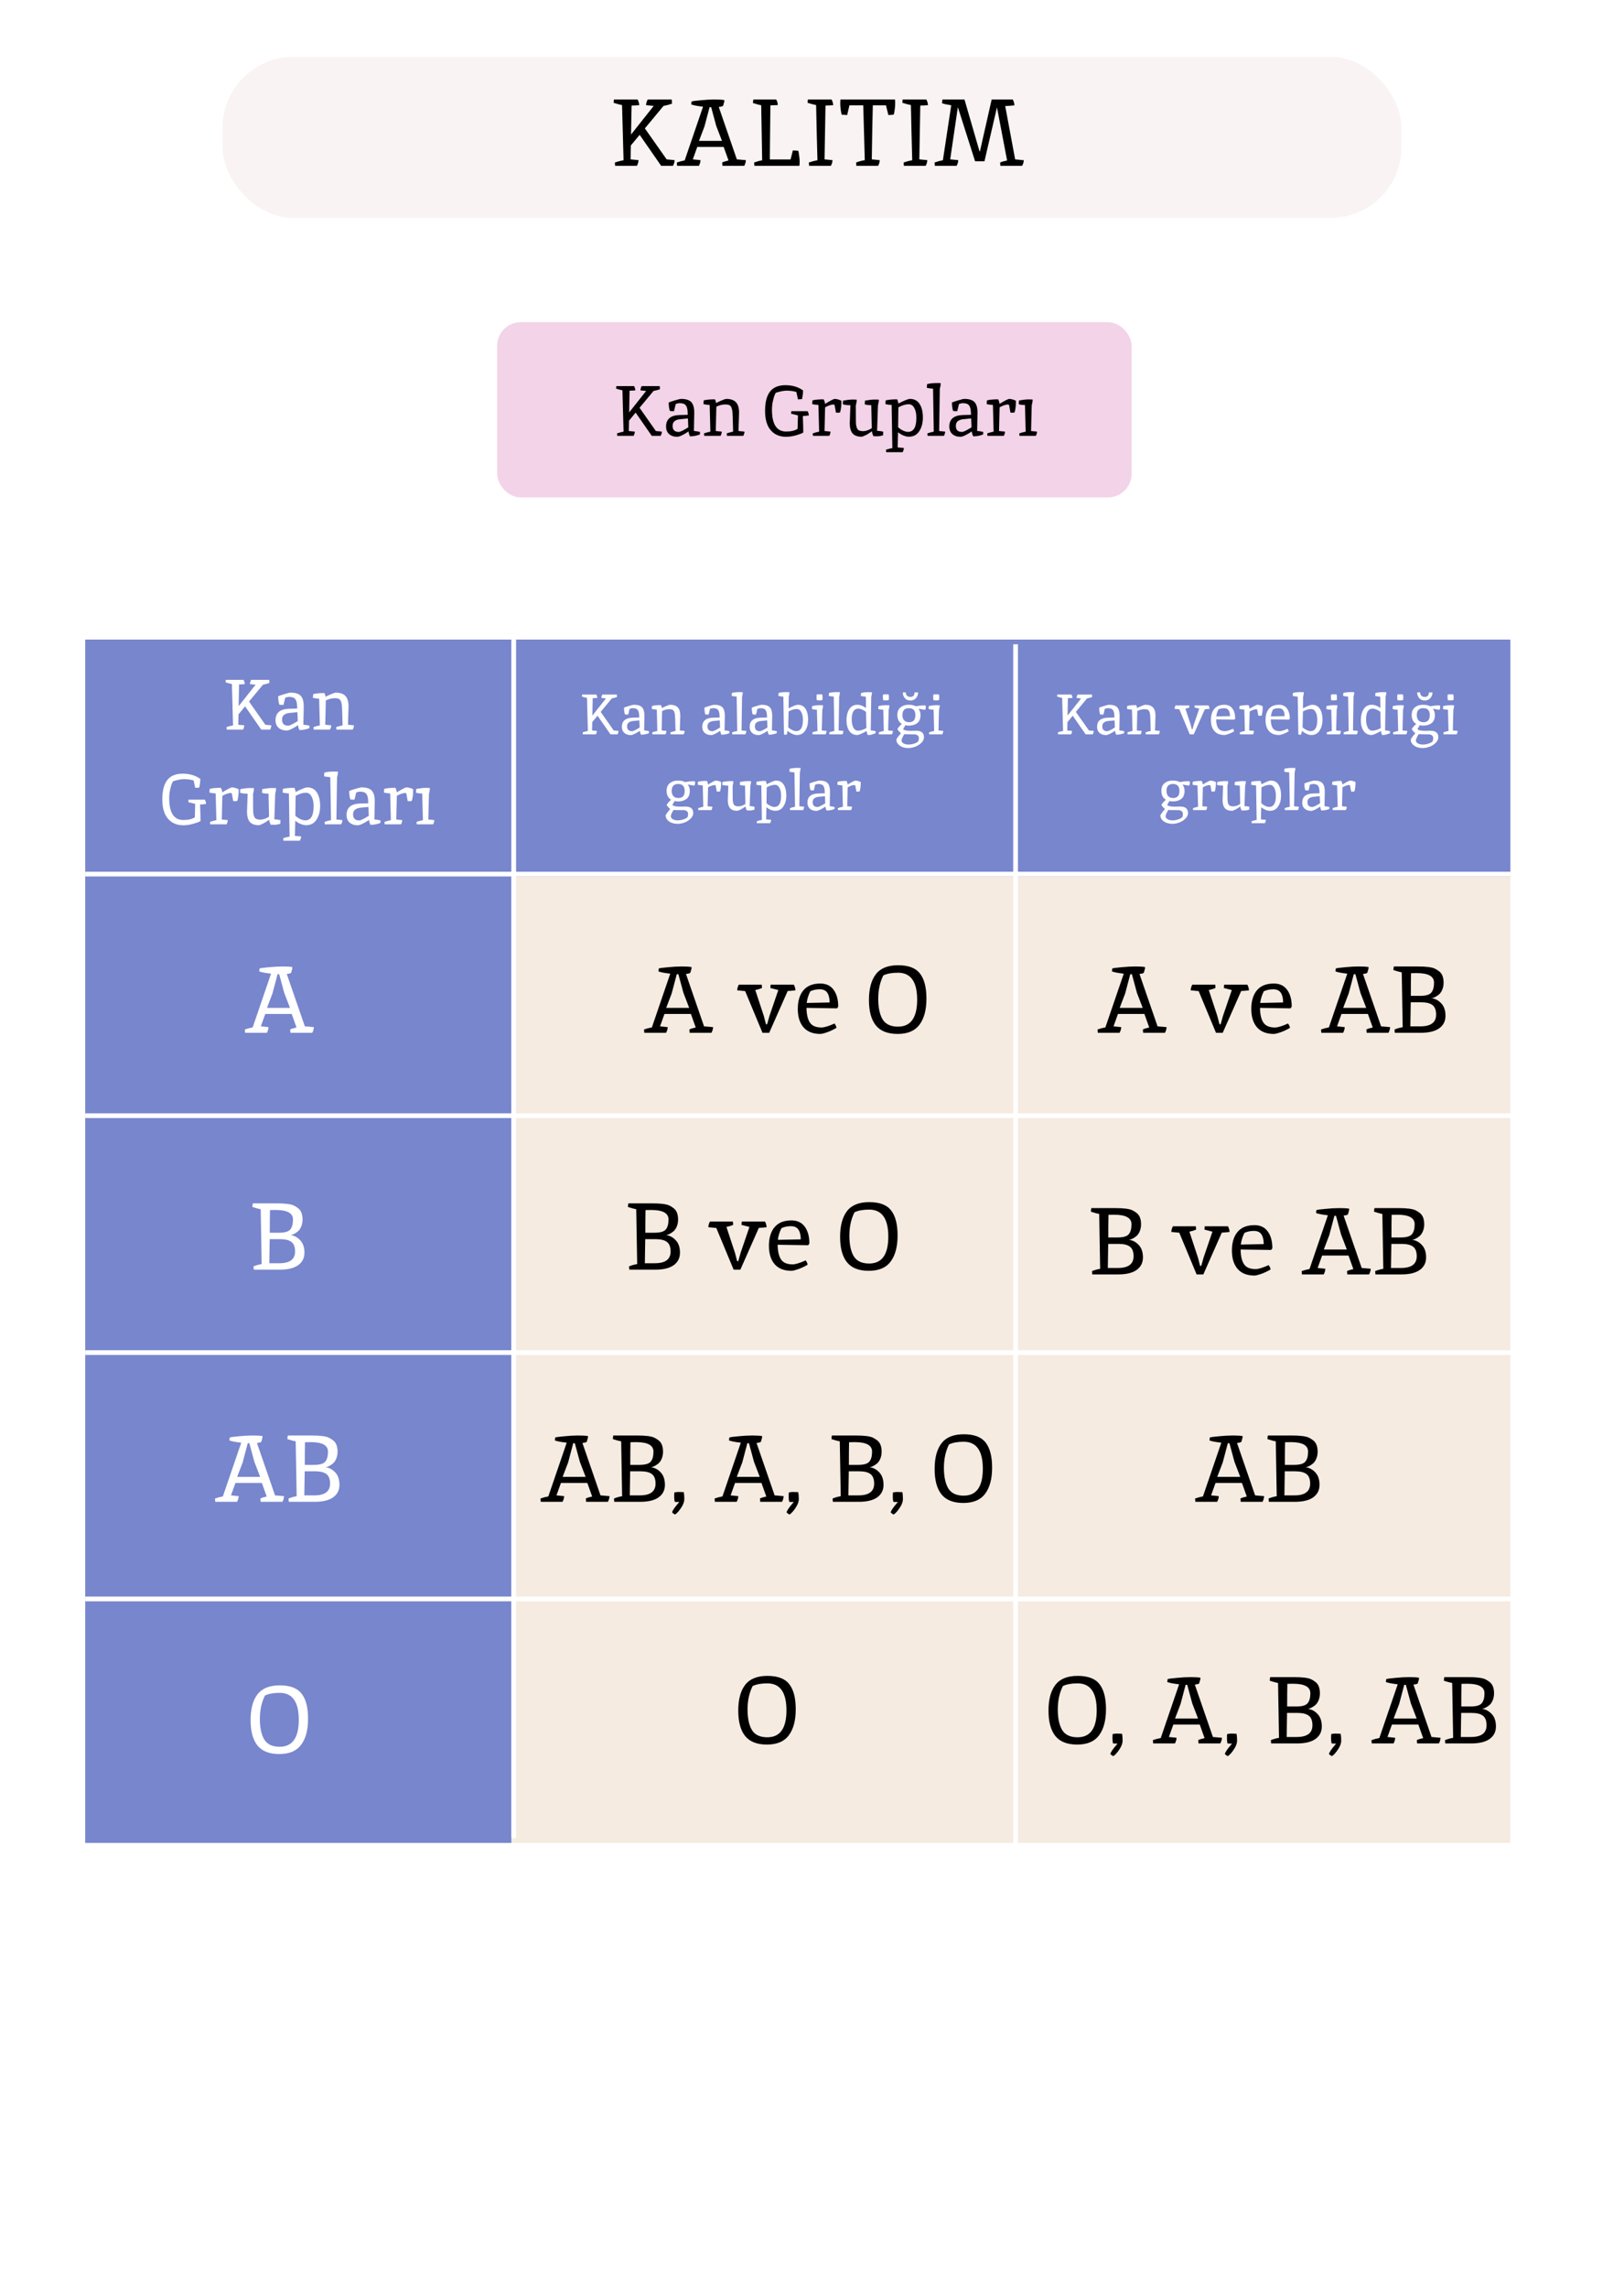 <svg width="343" height="483" viewBox="0 0 343 483" fill="none" xmlns="http://www.w3.org/2000/svg">
<g filter="url(#filter0_d_12_1292)">
<rect x="4" width="335" height="475" rx="15" fill="white"/>
<g filter="url(#filter1_d_12_1292)">
<rect x="47" y="4" width="249" height="34" rx="15" fill="#F9F3F3"/>
</g>
<path d="M133.24 26.7L133.18 29.64L134.86 29.8C134.86 30.173 134.747 30.573 134.52 31H129.92L129.86 30.3C130.487 30.087 131.1 29.927 131.7 29.82C131.567 24.647 131.46 20.767 131.38 18.18C130.887 18.087 130.293 17.927 129.6 17.7L129.66 17H134.66C134.887 17.427 135 17.827 135 18.2C134.333 18.253 133.8 18.28 133.4 18.28C133.373 19.667 133.347 20.92 133.32 22.04C133.307 23.16 133.293 23.947 133.28 24.4L138.06 18.36L136.46 18.2C136.46 17.827 136.573 17.427 136.8 17H141.88L141.94 17.88C141.327 18.093 140.727 18.253 140.14 18.36L136.2 23.1L140.8 29.64L142.48 29.8C142.48 30.173 142.367 30.573 142.14 31H139.64L135.1 24.46L133.24 26.7ZM146.068 17.42C146.308 17.34 146.961 17.253 148.028 17.16C149.094 17.053 150.061 17 150.928 17C151.808 17 152.488 17.04 152.968 17.12C152.981 17.173 152.988 17.24 152.988 17.32C152.988 17.387 152.948 17.553 152.868 17.82C152.801 18.087 152.748 18.26 152.708 18.34C152.601 18.447 152.301 18.527 151.808 18.58L155.628 29.64L157.528 29.8C157.528 30.173 157.414 30.573 157.188 31H152.588L152.528 30.3C152.834 30.14 153.281 30 153.868 29.88L152.848 27.02H147.268L146.328 29.64L147.948 29.8C147.948 30.173 147.834 30.573 147.608 31H143.008L142.948 30.3C143.468 30.113 144.021 29.967 144.608 29.86L148.488 18.52C147.301 18.387 146.468 18.227 145.988 18.04L146.068 17.42ZM151.268 22.56L150.208 18.64C150.128 18.627 150.014 18.62 149.868 18.62L148.788 22.7L147.628 25.74H152.488L151.268 22.56ZM168.613 27.86C168.653 27.94 168.706 28.247 168.773 28.78C168.853 29.313 168.893 29.767 168.893 30.14C168.893 30.5 168.873 30.787 168.833 31H159.333L159.273 30.3C159.899 30.073 160.466 29.92 160.973 29.84C160.893 24.587 160.826 20.713 160.773 18.22C160.426 18.167 159.839 18.007 159.013 17.74L159.113 17H163.933C164.159 17.373 164.273 17.767 164.273 18.18C163.553 18.207 163.033 18.227 162.713 18.24C162.686 20.8 162.659 23.133 162.633 25.24C162.619 27.333 162.606 28.807 162.593 29.66H166.973L167.453 27.76C168.119 27.76 168.506 27.793 168.613 27.86ZM174.349 18.28L174.149 29.64L175.829 29.8C175.829 30.173 175.715 30.573 175.489 31H170.889L170.829 30.3C171.442 30.087 172.049 29.927 172.649 29.82C172.622 28.953 172.575 27.167 172.509 24.46C172.455 21.753 172.409 19.66 172.369 18.18C171.835 18.073 171.235 17.913 170.569 17.7L170.629 17H175.629C175.855 17.427 175.969 17.827 175.969 18.2C175.289 18.253 174.749 18.28 174.349 18.28ZM184.346 18.24C184.28 20.48 184.206 24.28 184.126 29.64L185.806 29.8C185.806 30.173 185.693 30.573 185.466 31H180.866L180.806 30.3C181.58 30.02 182.193 29.86 182.646 29.82C182.513 24.673 182.406 20.813 182.326 18.24H179.406L178.926 20.28L177.766 20.2C177.566 19.387 177.466 18.56 177.466 17.72C177.466 17.56 177.48 17.32 177.506 17H189.026C189.053 17.173 189.066 17.44 189.066 17.8C189.066 18.52 188.973 19.307 188.786 20.16C188.493 20.24 188.106 20.28 187.626 20.28L187.126 18.24H184.346ZM194.368 18.28L194.168 29.64L195.848 29.8C195.848 30.173 195.735 30.573 195.508 31H190.908L190.848 30.3C191.462 30.087 192.068 29.927 192.668 29.82C192.642 28.953 192.595 27.167 192.528 24.46C192.475 21.753 192.428 19.66 192.388 18.18C191.855 18.073 191.255 17.913 190.588 17.7L190.648 17H195.648C195.875 17.427 195.988 17.827 195.988 18.2C195.308 18.253 194.768 18.28 194.368 18.28ZM212.306 18.38L214.406 29.64L216.226 29.82C216.226 30.18 216.113 30.573 215.886 31H211.286L211.226 30.3C211.626 30.127 212.119 29.987 212.706 29.88L210.566 18.66L207.926 30.04H205.946L202.306 18.62L200.686 29.64L202.386 29.8C202.386 30.173 202.273 30.573 202.046 31H197.446L197.386 30.3C197.973 30.087 198.559 29.927 199.146 29.82L200.906 18.22C200.093 18.1 199.446 17.96 198.966 17.8L199.046 17H203.706L206.886 27.96H206.966L209.446 17H213.906C214.133 17.427 214.246 17.84 214.246 18.24C213.379 18.333 212.733 18.38 212.306 18.38Z" fill="black"/>
<rect x="105" y="64" width="134" height="37" rx="5" fill="#F3D3E8"/>
<path d="M132.856 84.775L132.811 86.98L134.071 87.1C134.071 87.38 133.986 87.68 133.816 88H130.366L130.321 87.475C130.791 87.315 131.251 87.195 131.701 87.115C131.601 83.235 131.521 80.325 131.461 78.385C131.091 78.315 130.646 78.195 130.126 78.025L130.171 77.5H133.921C134.091 77.82 134.176 78.12 134.176 78.4C133.676 78.44 133.276 78.46 132.976 78.46C132.956 79.5 132.936 80.44 132.916 81.28C132.906 82.12 132.896 82.71 132.886 83.05L136.471 78.52L135.271 78.4C135.271 78.12 135.356 77.82 135.526 77.5H139.336L139.381 78.16C138.921 78.32 138.471 78.44 138.031 78.52L135.076 82.075L138.526 86.98L139.786 87.1C139.786 87.38 139.701 87.68 139.531 88H137.656L134.251 83.095L132.856 84.775ZM146.632 83.095L146.557 86.965C146.987 86.995 147.417 87.065 147.847 87.175L147.817 87.7C147.657 87.78 147.367 87.87 146.947 87.97C146.537 88.06 146.132 88.105 145.732 88.105C145.552 87.745 145.452 87.4 145.432 87.07C144.292 87.82 143.492 88.195 143.032 88.195C142.322 88.195 141.752 88.005 141.322 87.625C140.892 87.245 140.677 86.715 140.677 86.035C140.677 84.465 141.637 83.655 143.557 83.605C144.677 83.575 145.242 83.56 145.252 83.56L145.237 83.05C145.217 82.36 145.087 81.865 144.847 81.565C144.607 81.255 144.177 81.1 143.557 81.1C143.297 81.1 143.017 81.16 142.717 81.28L142.357 82.78C142.307 82.79 142.222 82.795 142.102 82.795L141.487 82.75C141.327 82.32 141.242 81.725 141.232 80.965C141.422 80.865 141.857 80.715 142.537 80.515C143.217 80.305 143.652 80.2 143.842 80.2C144.862 80.2 145.582 80.425 146.002 80.875C146.422 81.325 146.632 82.065 146.632 83.095ZM143.362 87.175C143.652 87.175 144.322 86.85 145.372 86.2L145.297 84.325C144.617 84.385 144.047 84.44 143.587 84.49C143.127 84.54 142.757 84.675 142.477 84.895C142.197 85.105 142.057 85.44 142.057 85.9C142.057 86.75 142.492 87.175 143.362 87.175ZM153.367 80.2C154.327 80.2 155.022 80.44 155.452 80.92C155.882 81.39 156.097 82.11 156.097 83.08C156.097 83.36 156.057 84.66 155.977 86.98L157.237 87.1C157.237 87.38 157.152 87.68 156.982 88H153.532L153.487 87.475C153.947 87.315 154.397 87.195 154.837 87.115C154.777 84.495 154.722 83.04 154.672 82.75C154.632 82.45 154.562 82.19 154.462 81.97C154.362 81.75 154.212 81.595 154.012 81.505C153.812 81.415 153.547 81.37 153.217 81.37C152.557 81.37 151.917 81.53 151.297 81.85C151.237 84.13 151.197 85.84 151.177 86.98L152.437 87.1C152.437 87.38 152.352 87.68 152.182 88H148.732L148.687 87.475C149.147 87.315 149.597 87.195 150.037 87.115C149.977 84.575 149.927 82.695 149.887 81.475C149.337 81.445 148.897 81.385 148.567 81.295L148.627 80.515C149.167 80.365 149.952 80.29 150.982 80.29C151.102 80.47 151.192 80.73 151.252 81.07C151.682 80.84 152.112 80.64 152.542 80.47C152.982 80.29 153.257 80.2 153.367 80.2ZM165.997 88.195C164.657 88.195 163.587 87.735 162.787 86.815C161.987 85.895 161.587 84.535 161.587 82.735C161.587 80.925 161.932 79.57 162.622 78.67C163.322 77.76 164.407 77.305 165.877 77.305C167.357 77.305 168.602 77.675 169.612 78.415C169.612 78.925 169.542 79.53 169.402 80.23C169.182 80.27 168.892 80.29 168.532 80.29L168.202 78.745C167.632 78.555 166.932 78.46 166.102 78.46C165.552 78.46 164.797 78.61 163.837 78.91C163.777 79.02 163.702 79.175 163.612 79.375C163.522 79.565 163.402 79.975 163.252 80.605C163.112 81.225 163.042 81.85 163.042 82.48C163.042 85.55 164.037 87.085 166.027 87.085C167.077 87.085 167.887 86.895 168.457 86.515C168.497 85.255 168.522 84.31 168.532 83.68L167.077 83.32L167.122 82.795H170.572C170.742 83.115 170.827 83.415 170.827 83.695C170.437 83.755 170.017 83.795 169.567 83.815C169.627 85.495 169.657 86.655 169.657 87.295C169.407 87.465 168.907 87.66 168.157 87.88C167.417 88.09 166.697 88.195 165.997 88.195ZM176.261 81.46C176.211 81.41 176.101 81.385 175.931 81.385C175.761 81.385 175.506 81.445 175.166 81.565C174.836 81.685 174.536 81.825 174.266 81.985C174.206 84.205 174.166 85.87 174.146 86.98L175.406 87.1C175.406 87.38 175.321 87.68 175.151 88H171.701L171.656 87.475C172.116 87.315 172.566 87.195 173.006 87.115C172.946 84.575 172.896 82.695 172.856 81.475C172.306 81.445 171.866 81.385 171.536 81.295L171.596 80.515C172.126 80.365 172.911 80.29 173.951 80.29C174.111 80.54 174.211 80.86 174.251 81.25C175.401 80.55 176.086 80.2 176.306 80.2C176.526 80.2 176.781 80.245 177.071 80.335C177.361 80.415 177.576 80.505 177.716 80.605C177.716 81.605 177.621 82.42 177.431 83.05C177.291 83.09 177.126 83.11 176.936 83.11C176.756 83.11 176.631 83.105 176.561 83.095L176.261 81.46ZM182.264 87.01C182.554 87.01 182.879 86.95 183.239 86.83C183.599 86.7 183.894 86.545 184.124 86.365C184.084 84.235 184.049 82.62 184.019 81.52C183.399 81.52 182.939 81.46 182.639 81.34L182.699 80.56C183.549 80.41 184.214 80.335 184.694 80.335C185.184 80.335 185.494 80.345 185.624 80.365C185.624 80.545 185.594 80.785 185.534 81.085C185.484 81.385 185.449 81.55 185.429 81.58L185.249 86.935C185.779 86.965 186.209 87.025 186.539 87.115L186.509 87.88C186.069 88.02 185.644 88.09 185.234 88.09C184.824 88.09 184.574 88.085 184.484 88.075C184.294 87.695 184.184 87.345 184.154 87.025C183.664 87.395 183.209 87.68 182.789 87.88C182.379 88.08 182.109 88.18 181.979 88.18C181.099 88.18 180.459 87.945 180.059 87.475C179.669 86.995 179.474 86.295 179.474 85.375C179.474 85.365 179.519 84.085 179.609 81.535C179.029 81.535 178.494 81.47 178.004 81.34L178.064 80.56C178.914 80.41 179.574 80.335 180.044 80.335C180.514 80.335 180.814 80.345 180.944 80.365C180.944 80.605 180.914 80.87 180.854 81.16C180.794 81.45 180.759 81.59 180.749 81.58L180.764 84.82C180.764 85.58 180.859 86.135 181.049 86.485C181.239 86.835 181.644 87.01 182.264 87.01ZM189.67 87.235L189.595 90.445L190.9 90.55C190.9 90.83 190.815 91.13 190.645 91.45H187.165L187.12 90.925C187.58 90.775 188.03 90.66 188.47 90.58C188.41 86.5 188.36 83.465 188.32 81.475C187.87 81.465 187.43 81.405 187 81.295L187.06 80.515C187.64 80.365 188.45 80.29 189.49 80.29C189.58 80.45 189.665 80.745 189.745 81.175C191.025 80.525 191.835 80.2 192.175 80.2C193.105 80.2 193.795 80.565 194.245 81.295C194.695 82.015 194.92 82.955 194.92 84.115C194.92 85.265 194.665 86.23 194.155 87.01C193.655 87.79 192.925 88.18 191.965 88.18C191.605 88.18 191.21 88.09 190.78 87.91C190.36 87.73 189.99 87.505 189.67 87.235ZM191.905 81.325C191.285 81.325 190.565 81.545 189.745 81.985C189.725 83.845 189.705 85.24 189.685 86.17C189.935 86.42 190.265 86.65 190.675 86.86C191.095 87.06 191.46 87.16 191.77 87.16C192.95 87.16 193.54 86.19 193.54 84.25C193.54 83.51 193.455 82.93 193.285 82.51C193.115 82.08 192.92 81.775 192.7 81.595C192.48 81.415 192.215 81.325 191.905 81.325ZM198.027 76.855C198.337 76.855 198.557 76.865 198.687 76.885C198.687 77.235 198.622 77.635 198.492 78.085C198.402 83.985 198.357 86.95 198.357 86.98L199.617 87.1C199.617 87.38 199.532 87.68 199.362 88H195.912L195.867 87.475C196.327 87.315 196.777 87.195 197.217 87.115L197.067 78.04C196.517 78.01 196.077 77.95 195.747 77.86L195.807 77.08C196.317 76.93 197.057 76.855 198.027 76.855ZM206.456 83.095L206.381 86.965C206.811 86.995 207.241 87.065 207.671 87.175L207.641 87.7C207.481 87.78 207.191 87.87 206.771 87.97C206.361 88.06 205.956 88.105 205.556 88.105C205.376 87.745 205.276 87.4 205.256 87.07C204.116 87.82 203.316 88.195 202.856 88.195C202.146 88.195 201.576 88.005 201.146 87.625C200.716 87.245 200.501 86.715 200.501 86.035C200.501 84.465 201.461 83.655 203.381 83.605C204.501 83.575 205.066 83.56 205.076 83.56L205.061 83.05C205.041 82.36 204.911 81.865 204.671 81.565C204.431 81.255 204.001 81.1 203.381 81.1C203.121 81.1 202.841 81.16 202.541 81.28L202.181 82.78C202.131 82.79 202.046 82.795 201.926 82.795L201.311 82.75C201.151 82.32 201.066 81.725 201.056 80.965C201.246 80.865 201.681 80.715 202.361 80.515C203.041 80.305 203.476 80.2 203.666 80.2C204.686 80.2 205.406 80.425 205.826 80.875C206.246 81.325 206.456 82.065 206.456 83.095ZM203.186 87.175C203.476 87.175 204.146 86.85 205.196 86.2L205.121 84.325C204.441 84.385 203.871 84.44 203.411 84.49C202.951 84.54 202.581 84.675 202.301 84.895C202.021 85.105 201.881 85.44 201.881 85.9C201.881 86.75 202.316 87.175 203.186 87.175ZM213.117 81.46C213.067 81.41 212.957 81.385 212.787 81.385C212.617 81.385 212.362 81.445 212.022 81.565C211.692 81.685 211.392 81.825 211.122 81.985C211.062 84.205 211.022 85.87 211.002 86.98L212.262 87.1C212.262 87.38 212.177 87.68 212.007 88H208.557L208.512 87.475C208.972 87.315 209.422 87.195 209.862 87.115C209.802 84.575 209.752 82.695 209.712 81.475C209.162 81.445 208.722 81.385 208.392 81.295L208.452 80.515C208.982 80.365 209.767 80.29 210.807 80.29C210.967 80.54 211.067 80.86 211.107 81.25C212.257 80.55 212.942 80.2 213.162 80.2C213.382 80.2 213.637 80.245 213.927 80.335C214.217 80.415 214.432 80.505 214.572 80.605C214.572 81.605 214.477 82.42 214.287 83.05C214.147 83.09 213.982 83.11 213.792 83.11C213.612 83.11 213.487 83.105 213.417 83.095L213.117 81.46ZM215.22 80.53C216.07 80.38 216.73 80.305 217.2 80.305C217.67 80.305 217.97 80.315 218.1 80.335C218.1 80.575 218.07 80.84 218.01 81.13C217.95 81.42 217.915 81.56 217.905 81.55L217.77 86.98L219.03 87.1C219.03 87.38 218.945 87.68 218.775 88H215.325L215.28 87.475C215.74 87.315 216.19 87.195 216.63 87.115C216.57 84.615 216.52 82.74 216.48 81.49C215.9 81.49 215.46 81.43 215.16 81.31L215.22 80.53Z" fill="black"/>
<rect x="18" y="131" width="301" height="254" fill="#F5EBE0"/>
<rect x="18" y="131" width="90" height="254" fill="#7886CD"/>
<rect x="108" y="131" width="211" height="50" fill="#7886CD"/>
<path d="M50.374 146.775L50.329 148.98L51.589 149.1C51.589 149.38 51.504 149.68 51.334 150H47.884L47.839 149.475C48.309 149.315 48.769 149.195 49.219 149.115C49.119 145.235 49.039 142.325 48.979 140.385C48.609 140.315 48.164 140.195 47.644 140.025L47.689 139.5H51.439C51.609 139.82 51.694 140.12 51.694 140.4C51.194 140.44 50.794 140.46 50.494 140.46C50.474 141.5 50.454 142.44 50.434 143.28C50.424 144.12 50.414 144.71 50.404 145.05L53.989 140.52L52.789 140.4C52.789 140.12 52.874 139.82 53.044 139.5H56.854L56.899 140.16C56.439 140.32 55.989 140.44 55.549 140.52L52.594 144.075L56.044 148.98L57.304 149.1C57.304 149.38 57.219 149.68 57.049 150H55.174L51.769 145.095L50.374 146.775ZM64.15 145.095L64.075 148.965C64.505 148.995 64.935 149.065 65.365 149.175L65.335 149.7C65.175 149.78 64.885 149.87 64.465 149.97C64.055 150.06 63.65 150.105 63.25 150.105C63.07 149.745 62.97 149.4 62.95 149.07C61.81 149.82 61.01 150.195 60.55 150.195C59.84 150.195 59.27 150.005 58.84 149.625C58.41 149.245 58.195 148.715 58.195 148.035C58.195 146.465 59.155 145.655 61.075 145.605C62.195 145.575 62.76 145.56 62.77 145.56L62.755 145.05C62.735 144.36 62.605 143.865 62.365 143.565C62.125 143.255 61.695 143.1 61.075 143.1C60.815 143.1 60.535 143.16 60.235 143.28L59.875 144.78C59.825 144.79 59.74 144.795 59.62 144.795L59.005 144.75C58.845 144.32 58.76 143.725 58.75 142.965C58.94 142.865 59.375 142.715 60.055 142.515C60.735 142.305 61.17 142.2 61.36 142.2C62.38 142.2 63.1 142.425 63.52 142.875C63.94 143.325 64.15 144.065 64.15 145.095ZM60.88 149.175C61.17 149.175 61.84 148.85 62.89 148.2L62.815 146.325C62.135 146.385 61.565 146.44 61.105 146.49C60.645 146.54 60.275 146.675 59.995 146.895C59.715 147.105 59.575 147.44 59.575 147.9C59.575 148.75 60.01 149.175 60.88 149.175ZM70.886 142.2C71.846 142.2 72.541 142.44 72.971 142.92C73.401 143.39 73.616 144.11 73.616 145.08C73.616 145.36 73.576 146.66 73.496 148.98L74.756 149.1C74.756 149.38 74.671 149.68 74.501 150H71.051L71.006 149.475C71.466 149.315 71.916 149.195 72.356 149.115C72.296 146.495 72.241 145.04 72.191 144.75C72.151 144.45 72.081 144.19 71.981 143.97C71.881 143.75 71.731 143.595 71.531 143.505C71.331 143.415 71.066 143.37 70.736 143.37C70.076 143.37 69.436 143.53 68.816 143.85C68.756 146.13 68.716 147.84 68.696 148.98L69.956 149.1C69.956 149.38 69.871 149.68 69.701 150H66.251L66.206 149.475C66.666 149.315 67.116 149.195 67.556 149.115C67.496 146.575 67.446 144.695 67.406 143.475C66.856 143.445 66.416 143.385 66.086 143.295L66.146 142.515C66.686 142.365 67.471 142.29 68.501 142.29C68.621 142.47 68.711 142.73 68.771 143.07C69.201 142.84 69.631 142.64 70.061 142.47C70.501 142.29 70.776 142.2 70.886 142.2ZM38.691 170.195C37.351 170.195 36.281 169.735 35.481 168.815C34.681 167.895 34.281 166.535 34.281 164.735C34.281 162.925 34.626 161.57 35.316 160.67C36.016 159.76 37.101 159.305 38.571 159.305C40.051 159.305 41.296 159.675 42.306 160.415C42.306 160.925 42.236 161.53 42.096 162.23C41.876 162.27 41.586 162.29 41.226 162.29L40.896 160.745C40.326 160.555 39.626 160.46 38.796 160.46C38.246 160.46 37.491 160.61 36.531 160.91C36.471 161.02 36.396 161.175 36.306 161.375C36.216 161.565 36.096 161.975 35.946 162.605C35.806 163.225 35.736 163.85 35.736 164.48C35.736 167.55 36.731 169.085 38.721 169.085C39.771 169.085 40.581 168.895 41.151 168.515C41.191 167.255 41.216 166.31 41.226 165.68L39.771 165.32L39.816 164.795H43.266C43.436 165.115 43.521 165.415 43.521 165.695C43.131 165.755 42.711 165.795 42.261 165.815C42.321 167.495 42.351 168.655 42.351 169.295C42.101 169.465 41.601 169.66 40.851 169.88C40.111 170.09 39.391 170.195 38.691 170.195ZM48.956 163.46C48.906 163.41 48.795 163.385 48.626 163.385C48.456 163.385 48.2 163.445 47.861 163.565C47.531 163.685 47.23 163.825 46.961 163.985C46.901 166.205 46.861 167.87 46.84 168.98L48.1 169.1C48.1 169.38 48.016 169.68 47.846 170H44.395L44.35 169.475C44.81 169.315 45.261 169.195 45.7 169.115C45.641 166.575 45.59 164.695 45.55 163.475C45.001 163.445 44.56 163.385 44.23 163.295L44.291 162.515C44.821 162.365 45.605 162.29 46.645 162.29C46.806 162.54 46.906 162.86 46.946 163.25C48.096 162.55 48.781 162.2 49.001 162.2C49.221 162.2 49.475 162.245 49.766 162.335C50.056 162.415 50.27 162.505 50.41 162.605C50.41 163.605 50.316 164.42 50.126 165.05C49.986 165.09 49.821 165.11 49.63 165.11C49.45 165.11 49.325 165.105 49.255 165.095L48.956 163.46ZM54.959 169.01C55.249 169.01 55.574 168.95 55.934 168.83C56.294 168.7 56.589 168.545 56.819 168.365C56.779 166.235 56.744 164.62 56.714 163.52C56.094 163.52 55.634 163.46 55.334 163.34L55.394 162.56C56.244 162.41 56.909 162.335 57.389 162.335C57.879 162.335 58.189 162.345 58.319 162.365C58.319 162.545 58.289 162.785 58.229 163.085C58.179 163.385 58.144 163.55 58.124 163.58L57.944 168.935C58.474 168.965 58.904 169.025 59.234 169.115L59.204 169.88C58.764 170.02 58.339 170.09 57.929 170.09C57.519 170.09 57.269 170.085 57.179 170.075C56.989 169.695 56.879 169.345 56.849 169.025C56.359 169.395 55.904 169.68 55.484 169.88C55.074 170.08 54.804 170.18 54.674 170.18C53.794 170.18 53.154 169.945 52.754 169.475C52.364 168.995 52.169 168.295 52.169 167.375C52.169 167.365 52.214 166.085 52.304 163.535C51.724 163.535 51.189 163.47 50.699 163.34L50.759 162.56C51.609 162.41 52.269 162.335 52.739 162.335C53.209 162.335 53.509 162.345 53.639 162.365C53.639 162.605 53.609 162.87 53.549 163.16C53.489 163.45 53.454 163.59 53.444 163.58L53.459 166.82C53.459 167.58 53.554 168.135 53.744 168.485C53.934 168.835 54.339 169.01 54.959 169.01ZM62.365 169.235L62.29 172.445L63.595 172.55C63.595 172.83 63.51 173.13 63.34 173.45H59.86L59.815 172.925C60.275 172.775 60.725 172.66 61.165 172.58C61.105 168.5 61.055 165.465 61.015 163.475C60.565 163.465 60.125 163.405 59.695 163.295L59.755 162.515C60.335 162.365 61.145 162.29 62.185 162.29C62.275 162.45 62.36 162.745 62.44 163.175C63.72 162.525 64.53 162.2 64.87 162.2C65.8 162.2 66.49 162.565 66.94 163.295C67.39 164.015 67.615 164.955 67.615 166.115C67.615 167.265 67.36 168.23 66.85 169.01C66.35 169.79 65.62 170.18 64.66 170.18C64.3 170.18 63.905 170.09 63.475 169.91C63.055 169.73 62.685 169.505 62.365 169.235ZM64.6 163.325C63.98 163.325 63.26 163.545 62.44 163.985C62.42 165.845 62.4 167.24 62.38 168.17C62.63 168.42 62.96 168.65 63.37 168.86C63.79 169.06 64.155 169.16 64.465 169.16C65.645 169.16 66.235 168.19 66.235 166.25C66.235 165.51 66.15 164.93 65.98 164.51C65.81 164.08 65.615 163.775 65.395 163.595C65.175 163.415 64.91 163.325 64.6 163.325ZM70.721 158.855C71.031 158.855 71.251 158.865 71.381 158.885C71.381 159.235 71.316 159.635 71.186 160.085C71.096 165.985 71.051 168.95 71.051 168.98L72.311 169.1C72.311 169.38 72.226 169.68 72.056 170H68.606L68.561 169.475C69.021 169.315 69.471 169.195 69.911 169.115L69.761 160.04C69.211 160.01 68.771 159.95 68.441 159.86L68.501 159.08C69.011 158.93 69.751 158.855 70.721 158.855ZM79.15 165.095L79.075 168.965C79.505 168.995 79.935 169.065 80.365 169.175L80.335 169.7C80.175 169.78 79.885 169.87 79.465 169.97C79.055 170.06 78.65 170.105 78.25 170.105C78.07 169.745 77.97 169.4 77.95 169.07C76.81 169.82 76.01 170.195 75.55 170.195C74.84 170.195 74.27 170.005 73.84 169.625C73.41 169.245 73.195 168.715 73.195 168.035C73.195 166.465 74.155 165.655 76.075 165.605C77.195 165.575 77.76 165.56 77.77 165.56L77.755 165.05C77.735 164.36 77.605 163.865 77.365 163.565C77.125 163.255 76.695 163.1 76.075 163.1C75.815 163.1 75.535 163.16 75.235 163.28L74.875 164.78C74.825 164.79 74.74 164.795 74.62 164.795L74.005 164.75C73.845 164.32 73.76 163.725 73.75 162.965C73.94 162.865 74.375 162.715 75.055 162.515C75.735 162.305 76.17 162.2 76.36 162.2C77.38 162.2 78.1 162.425 78.52 162.875C78.94 163.325 79.15 164.065 79.15 165.095ZM75.88 169.175C76.17 169.175 76.84 168.85 77.89 168.2L77.815 166.325C77.135 166.385 76.565 166.44 76.105 166.49C75.645 166.54 75.275 166.675 74.995 166.895C74.715 167.105 74.575 167.44 74.575 167.9C74.575 168.75 75.01 169.175 75.88 169.175ZM85.811 163.46C85.761 163.41 85.651 163.385 85.481 163.385C85.311 163.385 85.056 163.445 84.716 163.565C84.386 163.685 84.086 163.825 83.816 163.985C83.756 166.205 83.716 167.87 83.696 168.98L84.956 169.1C84.956 169.38 84.871 169.68 84.701 170H81.251L81.206 169.475C81.666 169.315 82.116 169.195 82.556 169.115C82.496 166.575 82.446 164.695 82.406 163.475C81.856 163.445 81.416 163.385 81.086 163.295L81.146 162.515C81.676 162.365 82.461 162.29 83.501 162.29C83.661 162.54 83.761 162.86 83.801 163.25C84.951 162.55 85.636 162.2 85.856 162.2C86.076 162.2 86.331 162.245 86.621 162.335C86.911 162.415 87.126 162.505 87.266 162.605C87.266 163.605 87.171 164.42 86.981 165.05C86.841 165.09 86.676 165.11 86.486 165.11C86.306 165.11 86.181 165.105 86.111 165.095L85.811 163.46ZM87.914 162.53C88.764 162.38 89.424 162.305 89.894 162.305C90.364 162.305 90.664 162.315 90.794 162.335C90.794 162.575 90.764 162.84 90.704 163.13C90.644 163.42 90.609 163.56 90.599 163.55L90.464 168.98L91.724 169.1C91.724 169.38 91.639 169.68 91.469 170H88.019L87.974 169.475C88.434 169.315 88.884 169.195 89.324 169.115C89.264 166.615 89.214 164.74 89.174 163.49C88.594 163.49 88.154 163.43 87.854 163.31L87.914 162.53Z" fill="white"/>
<path d="M54.827 200.42C55.067 200.34 55.721 200.253 56.787 200.16C57.854 200.053 58.821 200 59.687 200C60.567 200 61.247 200.04 61.727 200.12C61.741 200.173 61.747 200.24 61.747 200.32C61.747 200.387 61.707 200.553 61.627 200.82C61.561 201.087 61.507 201.26 61.467 201.34C61.361 201.447 61.061 201.527 60.567 201.58L64.387 212.64L66.287 212.8C66.287 213.173 66.174 213.573 65.947 214H61.347L61.287 213.3C61.594 213.14 62.041 213 62.627 212.88L61.607 210.02H56.027L55.087 212.64L56.707 212.8C56.707 213.173 56.594 213.573 56.367 214H51.767L51.707 213.3C52.227 213.113 52.781 212.967 53.367 212.86L57.247 201.52C56.061 201.387 55.227 201.227 54.747 201.04L54.827 200.42ZM60.027 205.56L58.967 201.64C58.887 201.627 58.774 201.62 58.627 201.62L57.547 205.7L56.387 208.74H61.247L60.027 205.56Z" fill="white"/>
<path d="M61.361 256.7C62.135 256.793 62.815 257.153 63.401 257.78C64.001 258.407 64.301 259.287 64.301 260.42C64.301 261.54 63.855 262.42 62.961 263.06C62.081 263.687 60.788 264 59.081 264H53.601L53.541 263.3C54.101 263.073 54.675 262.913 55.261 262.82C55.181 257.673 55.114 253.813 55.061 251.24C54.608 251.16 54.021 251 53.301 250.76C53.341 250.267 53.374 250.013 53.401 250H58.421C60.208 250 61.421 250.153 62.061 250.46C62.368 250.607 62.675 250.8 62.981 251.04C63.594 251.52 63.901 252.313 63.901 253.42C63.901 253.98 63.801 254.487 63.601 254.94C63.414 255.38 63.168 255.72 62.861 255.96C62.301 256.4 61.801 256.647 61.361 256.7ZM59.181 257.56H56.961C56.934 258.707 56.908 260.4 56.881 262.64H59.001C61.215 262.64 62.321 261.813 62.321 260.16C62.321 259.2 62.061 258.527 61.541 258.14C61.035 257.753 60.248 257.56 59.181 257.56ZM58.221 251.4L57.021 251.42C56.995 252.647 56.981 254.24 56.981 256.2H58.941C60.114 256.2 60.895 255.98 61.281 255.54C61.681 255.087 61.881 254.373 61.881 253.4C61.881 252.067 60.661 251.4 58.221 251.4Z" fill="white"/>
<path d="M48.529 299.42C48.769 299.34 49.422 299.253 50.489 299.16C51.555 299.053 52.522 299 53.389 299C54.269 299 54.949 299.04 55.429 299.12C55.442 299.173 55.449 299.24 55.449 299.32C55.449 299.387 55.409 299.553 55.329 299.82C55.262 300.087 55.209 300.26 55.169 300.34C55.062 300.447 54.762 300.527 54.269 300.58L58.089 311.64L59.989 311.8C59.989 312.173 59.875 312.573 59.649 313H55.049L54.989 312.3C55.295 312.14 55.742 312 56.329 311.88L55.309 309.02H49.729L48.789 311.64L50.409 311.8C50.409 312.173 50.295 312.573 50.069 313H45.469L45.409 312.3C45.929 312.113 46.482 311.967 47.069 311.86L50.949 300.52C49.762 300.387 48.929 300.227 48.449 300.04L48.529 299.42ZM53.729 304.56L52.669 300.64C52.589 300.627 52.475 300.62 52.329 300.62L51.249 304.7L50.089 307.74H54.949L53.729 304.56ZM68.754 305.7C69.527 305.793 70.207 306.153 70.794 306.78C71.394 307.407 71.694 308.287 71.694 309.42C71.694 310.54 71.247 311.42 70.354 312.06C69.474 312.687 68.18 313 66.474 313H60.994L60.934 312.3C61.494 312.073 62.067 311.913 62.654 311.82C62.574 306.673 62.507 302.813 62.454 300.24C62 300.16 61.414 300 60.694 299.76C60.734 299.267 60.767 299.013 60.794 299H65.814C67.6 299 68.814 299.153 69.454 299.46C69.76 299.607 70.067 299.8 70.374 300.04C70.987 300.52 71.294 301.313 71.294 302.42C71.294 302.98 71.194 303.487 70.994 303.94C70.807 304.38 70.56 304.72 70.254 304.96C69.694 305.4 69.194 305.647 68.754 305.7ZM66.574 306.56H64.354C64.327 307.707 64.3 309.4 64.274 311.64H66.394C68.607 311.64 69.714 310.813 69.714 309.16C69.714 308.2 69.454 307.527 68.934 307.14C68.427 306.753 67.64 306.56 66.574 306.56ZM65.614 300.4L64.414 300.42C64.387 301.647 64.374 303.24 64.374 305.2H66.334C67.507 305.2 68.287 304.98 68.674 304.54C69.074 304.087 69.274 303.373 69.274 302.4C69.274 301.067 68.054 300.4 65.614 300.4Z" fill="white"/>
<path d="M59.065 364.7C61.759 364.7 63.105 362.807 63.105 359.02C63.105 355.22 61.759 353.32 59.065 353.32C57.799 353.32 56.765 353.507 55.965 353.88C55.245 355.307 54.885 356.953 54.885 358.82C54.885 360.673 55.192 362.12 55.805 363.16C56.432 364.187 57.519 364.7 59.065 364.7ZM52.925 359.08C52.925 356.733 53.405 354.927 54.365 353.66C55.339 352.38 56.912 351.74 59.085 351.74C61.272 351.74 62.812 352.327 63.705 353.5C64.612 354.66 65.065 356.42 65.065 358.78C65.065 361.14 64.579 362.973 63.605 364.28C62.645 365.587 61.105 366.24 58.985 366.24C56.879 366.24 55.339 365.633 54.365 364.42C53.405 363.207 52.925 361.427 52.925 359.08Z" fill="white"/>
<path d="M125.089 148.42L125.053 150.184L126.061 150.28C126.061 150.504 125.993 150.744 125.857 151H123.097L123.061 150.58C123.437 150.452 123.805 150.356 124.165 150.292C124.085 147.188 124.021 144.86 123.973 143.308C123.677 143.252 123.321 143.156 122.905 143.02L122.941 142.6H125.941C126.077 142.856 126.145 143.096 126.145 143.32C125.745 143.352 125.425 143.368 125.185 143.368C125.169 144.2 125.153 144.952 125.137 145.624C125.129 146.296 125.121 146.768 125.113 147.04L127.981 143.416L127.021 143.32C127.021 143.096 127.089 142.856 127.225 142.6H130.273L130.309 143.128C129.941 143.256 129.581 143.352 129.229 143.416L126.865 146.26L129.625 150.184L130.633 150.28C130.633 150.504 130.565 150.744 130.429 151H128.929L126.205 147.076L125.089 148.42ZM136.11 147.076L136.05 150.172C136.394 150.196 136.738 150.252 137.082 150.34L137.058 150.76C136.93 150.824 136.698 150.896 136.362 150.976C136.034 151.048 135.71 151.084 135.39 151.084C135.246 150.796 135.166 150.52 135.15 150.256C134.238 150.856 133.598 151.156 133.23 151.156C132.662 151.156 132.206 151.004 131.862 150.7C131.518 150.396 131.346 149.972 131.346 149.428C131.346 148.172 132.114 147.524 133.65 147.484C134.546 147.46 134.998 147.448 135.006 147.448L134.994 147.04C134.978 146.488 134.874 146.092 134.682 145.852C134.49 145.604 134.146 145.48 133.65 145.48C133.442 145.48 133.218 145.528 132.978 145.624L132.69 146.824C132.65 146.832 132.582 146.836 132.486 146.836L131.994 146.8C131.866 146.456 131.798 145.98 131.79 145.372C131.942 145.292 132.29 145.172 132.834 145.012C133.378 144.844 133.726 144.76 133.878 144.76C134.694 144.76 135.27 144.94 135.606 145.3C135.942 145.66 136.11 146.252 136.11 147.076ZM133.494 150.34C133.726 150.34 134.262 150.08 135.102 149.56L135.042 148.06C134.498 148.108 134.042 148.152 133.674 148.192C133.306 148.232 133.01 148.34 132.786 148.516C132.562 148.684 132.45 148.952 132.45 149.32C132.45 150 132.798 150.34 133.494 150.34ZM141.498 144.76C142.266 144.76 142.822 144.952 143.166 145.336C143.51 145.712 143.682 146.288 143.682 147.064C143.682 147.288 143.65 148.328 143.586 150.184L144.594 150.28C144.594 150.504 144.526 150.744 144.39 151H141.63L141.594 150.58C141.962 150.452 142.322 150.356 142.674 150.292C142.626 148.196 142.582 147.032 142.542 146.8C142.51 146.56 142.454 146.352 142.374 146.176C142.294 146 142.174 145.876 142.014 145.804C141.854 145.732 141.642 145.696 141.378 145.696C140.85 145.696 140.338 145.824 139.842 146.08C139.794 147.904 139.762 149.272 139.746 150.184L140.754 150.28C140.754 150.504 140.686 150.744 140.55 151H137.79L137.754 150.58C138.122 150.452 138.482 150.356 138.834 150.292C138.786 148.26 138.746 146.756 138.714 145.78C138.274 145.756 137.922 145.708 137.658 145.636L137.706 145.012C138.138 144.892 138.766 144.832 139.59 144.832C139.686 144.976 139.758 145.184 139.806 145.456C140.15 145.272 140.494 145.112 140.838 144.976C141.19 144.832 141.41 144.76 141.498 144.76ZM153.09 147.076L153.03 150.172C153.374 150.196 153.718 150.252 154.062 150.34L154.038 150.76C153.91 150.824 153.678 150.896 153.342 150.976C153.014 151.048 152.69 151.084 152.37 151.084C152.226 150.796 152.146 150.52 152.13 150.256C151.218 150.856 150.578 151.156 150.21 151.156C149.642 151.156 149.186 151.004 148.842 150.7C148.498 150.396 148.326 149.972 148.326 149.428C148.326 148.172 149.094 147.524 150.63 147.484C151.526 147.46 151.978 147.448 151.986 147.448L151.974 147.04C151.958 146.488 151.854 146.092 151.662 145.852C151.47 145.604 151.126 145.48 150.63 145.48C150.422 145.48 150.198 145.528 149.958 145.624L149.67 146.824C149.63 146.832 149.562 146.836 149.466 146.836L148.974 146.8C148.846 146.456 148.778 145.98 148.77 145.372C148.922 145.292 149.27 145.172 149.814 145.012C150.358 144.844 150.706 144.76 150.858 144.76C151.674 144.76 152.25 144.94 152.586 145.3C152.922 145.66 153.09 146.252 153.09 147.076ZM150.474 150.34C150.706 150.34 151.242 150.08 152.082 149.56L152.022 148.06C151.478 148.108 151.022 148.152 150.654 148.192C150.286 148.232 149.99 148.34 149.766 148.516C149.542 148.684 149.43 148.952 149.43 149.32C149.43 150 149.778 150.34 150.474 150.34ZM156.355 142.084C156.603 142.084 156.779 142.092 156.883 142.108C156.883 142.388 156.831 142.708 156.727 143.068C156.655 147.788 156.619 150.16 156.619 150.184L157.627 150.28C157.627 150.504 157.559 150.744 157.423 151H154.663L154.627 150.58C154.995 150.452 155.355 150.356 155.707 150.292L155.587 143.032C155.147 143.008 154.795 142.96 154.531 142.888L154.579 142.264C154.987 142.144 155.579 142.084 156.355 142.084ZM163.098 147.076L163.038 150.172C163.382 150.196 163.726 150.252 164.07 150.34L164.046 150.76C163.918 150.824 163.686 150.896 163.35 150.976C163.022 151.048 162.698 151.084 162.378 151.084C162.234 150.796 162.154 150.52 162.138 150.256C161.226 150.856 160.586 151.156 160.218 151.156C159.65 151.156 159.194 151.004 158.85 150.7C158.506 150.396 158.334 149.972 158.334 149.428C158.334 148.172 159.102 147.524 160.638 147.484C161.534 147.46 161.986 147.448 161.994 147.448L161.982 147.04C161.966 146.488 161.862 146.092 161.67 145.852C161.478 145.604 161.134 145.48 160.638 145.48C160.43 145.48 160.206 145.528 159.966 145.624L159.678 146.824C159.638 146.832 159.57 146.836 159.474 146.836L158.982 146.8C158.854 146.456 158.786 145.98 158.778 145.372C158.93 145.292 159.278 145.172 159.822 145.012C160.366 144.844 160.714 144.76 160.866 144.76C161.682 144.76 162.258 144.94 162.594 145.3C162.93 145.66 163.098 146.252 163.098 147.076ZM160.482 150.34C160.714 150.34 161.25 150.08 162.09 149.56L162.03 148.06C161.486 148.108 161.03 148.152 160.662 148.192C160.294 148.232 159.998 148.34 159.774 148.516C159.55 148.684 159.438 148.952 159.438 149.32C159.438 150 159.786 150.34 160.482 150.34ZM168.271 145.66C167.751 145.66 167.179 145.828 166.555 146.164C166.539 146.9 166.523 147.584 166.507 148.216C166.499 148.84 166.491 149.276 166.483 149.524C166.683 149.724 166.951 149.908 167.287 150.076C167.623 150.244 167.915 150.328 168.163 150.328C169.107 150.328 169.579 149.552 169.579 148C169.579 147.408 169.511 146.944 169.375 146.608C169.239 146.264 169.083 146.02 168.907 145.876C168.731 145.732 168.519 145.66 168.271 145.66ZM166.219 142.084C166.467 142.084 166.643 142.092 166.747 142.108C166.747 142.348 166.695 142.668 166.591 143.068C166.591 143.252 166.587 143.512 166.579 143.848C166.563 144.504 166.555 145.06 166.555 145.516C167.547 145.012 168.191 144.76 168.487 144.76C169.231 144.76 169.783 145.052 170.143 145.636C170.503 146.212 170.683 146.964 170.683 147.892C170.683 148.812 170.479 149.584 170.071 150.208C169.671 150.832 169.087 151.144 168.319 151.144C168.007 151.144 167.663 151.056 167.287 150.88C166.919 150.704 166.603 150.496 166.339 150.256C166.307 150.552 166.243 150.824 166.147 151.072C166.115 151.08 166.055 151.084 165.967 151.084C165.879 151.084 165.751 151.072 165.583 151.048L165.451 143.044C165.051 143.02 164.699 142.968 164.395 142.888L164.443 142.264C164.851 142.144 165.443 142.084 166.219 142.084ZM173.711 143.764C173.503 143.812 173.299 143.836 173.099 143.836C172.907 143.836 172.715 143.824 172.523 143.8C172.475 143.576 172.451 143.352 172.451 143.128C172.451 142.896 172.459 142.724 172.475 142.612C172.651 142.572 172.835 142.552 173.027 142.552C173.227 142.552 173.439 142.56 173.663 142.576C173.711 142.784 173.735 142.988 173.735 143.188C173.735 143.38 173.727 143.572 173.711 143.764ZM171.527 145.024C172.207 144.904 172.735 144.844 173.111 144.844C173.487 144.844 173.727 144.852 173.831 144.868C173.831 145.06 173.807 145.272 173.759 145.504C173.711 145.736 173.683 145.848 173.675 145.84L173.567 150.184L174.575 150.28C174.575 150.504 174.507 150.744 174.371 151H171.611L171.575 150.58C171.943 150.452 172.303 150.356 172.655 150.292C172.607 148.292 172.567 146.792 172.535 145.792C172.071 145.792 171.719 145.744 171.479 145.648L171.527 145.024ZM176.863 142.084C177.111 142.084 177.287 142.092 177.391 142.108C177.391 142.388 177.339 142.708 177.235 143.068C177.163 147.788 177.127 150.16 177.127 150.184L178.135 150.28C178.135 150.504 178.067 150.744 177.931 151H175.171L175.135 150.58C175.503 150.452 175.863 150.356 176.215 150.292L176.095 143.032C175.655 143.008 175.303 142.96 175.039 142.888L175.087 142.264C175.495 142.144 176.087 142.084 176.863 142.084ZM182.91 145.444L182.874 143.044C182.434 143.02 182.082 142.972 181.818 142.9L181.866 142.276C182.274 142.156 182.866 142.096 183.642 142.096C183.89 142.096 184.066 142.104 184.17 142.12C184.17 142.264 184.146 142.456 184.098 142.696C184.058 142.928 184.03 143.056 184.014 143.08L183.906 150.172C184.234 150.188 184.582 150.244 184.95 150.34L184.926 150.76C184.374 151.016 183.886 151.144 183.462 151.144C183.374 151.144 183.306 151.14 183.258 151.132C183.194 151.012 183.114 150.736 183.018 150.304C182.098 150.824 181.454 151.104 181.086 151.144C180.318 151.144 179.742 150.852 179.358 150.268C178.974 149.684 178.782 148.936 178.782 148.024C178.782 147.104 178.974 146.332 179.358 145.708C179.75 145.076 180.326 144.76 181.086 144.76C181.678 144.76 182.286 144.988 182.91 145.444ZM181.29 145.576C180.354 145.576 179.886 146.344 179.886 147.88C179.886 148.48 179.982 149 180.174 149.44C180.27 149.68 180.41 149.872 180.594 150.016C180.786 150.16 181.006 150.232 181.254 150.232C181.502 150.232 181.79 150.176 182.118 150.064C182.454 149.952 182.742 149.824 182.982 149.68L182.91 146.26C182.694 146.076 182.43 145.916 182.118 145.78C181.806 145.644 181.53 145.576 181.29 145.576ZM187.727 143.764C187.519 143.812 187.315 143.836 187.115 143.836C186.923 143.836 186.731 143.824 186.539 143.8C186.491 143.576 186.467 143.352 186.467 143.128C186.467 142.896 186.475 142.724 186.491 142.612C186.667 142.572 186.851 142.552 187.043 142.552C187.243 142.552 187.455 142.56 187.679 142.576C187.727 142.784 187.751 142.988 187.751 143.188C187.751 143.38 187.743 143.572 187.727 143.764ZM185.543 145.024C186.223 144.904 186.751 144.844 187.127 144.844C187.503 144.844 187.743 144.852 187.847 144.868C187.847 145.06 187.823 145.272 187.775 145.504C187.727 145.736 187.699 145.848 187.691 145.84L187.583 150.184L188.591 150.28C188.591 150.504 188.523 150.744 188.387 151H185.627L185.591 150.58C185.959 150.452 186.319 150.356 186.671 150.292C186.623 148.292 186.583 146.792 186.551 145.792C186.087 145.792 185.735 145.744 185.495 145.648L185.543 145.024ZM193.914 142.156C193.914 142.604 193.766 143 193.47 143.344C193.174 143.688 192.774 143.86 192.27 143.86C191.774 143.86 191.382 143.688 191.094 143.344C190.814 143 190.674 142.604 190.674 142.156L191.298 142.132C191.298 142.388 191.378 142.616 191.538 142.816C191.698 143.008 191.946 143.104 192.282 143.104C192.866 143.104 193.158 142.788 193.158 142.156H193.914ZM193.494 150.244C194.598 150.244 195.15 150.7 195.15 151.612C195.15 152.036 194.966 152.428 194.598 152.788C194.238 153.156 193.806 153.432 193.302 153.616C192.798 153.8 192.314 153.892 191.85 153.892C190.922 153.892 190.21 153.628 189.714 153.1C189.45 152.82 189.318 152.496 189.318 152.128C189.318 152.04 189.458 151.808 189.738 151.432C190.026 151.064 190.214 150.848 190.302 150.784C190.23 150.736 190.09 150.6 189.882 150.376C189.674 150.144 189.558 149.984 189.534 149.896C189.734 149.528 190.05 149.168 190.482 148.816C189.842 148.432 189.522 147.8 189.522 146.92C189.522 146.216 189.746 145.68 190.194 145.312C190.642 144.944 191.202 144.76 191.874 144.76C192.546 144.76 193.066 144.868 193.434 145.084C194.074 144.956 194.702 144.892 195.318 144.892C195.47 144.892 195.546 144.984 195.546 145.168C195.546 145.488 195.486 145.708 195.366 145.828L193.986 145.6C194.274 145.968 194.418 146.408 194.418 146.92C194.418 147.72 194.182 148.296 193.71 148.648C193.238 148.992 192.658 149.164 191.97 149.164C191.754 149.164 191.498 149.136 191.202 149.08C191.082 149.328 190.93 149.596 190.746 149.884C190.89 150.14 191.45 150.268 192.426 150.268L193.494 150.244ZM194.07 151.78C194.07 151.548 193.978 151.36 193.794 151.216C193.61 151.072 193.374 151 193.086 151C191.942 151 191.242 150.988 190.986 150.964C190.866 151.156 190.738 151.396 190.602 151.684C190.474 151.972 190.41 152.156 190.41 152.236C190.41 152.548 190.558 152.78 190.854 152.932C191.15 153.084 191.49 153.16 191.874 153.16C192.266 153.16 192.658 153.096 193.05 152.968C193.45 152.84 193.75 152.676 193.95 152.476C194.03 152.252 194.07 152.02 194.07 151.78ZM193.338 146.92C193.338 145.96 192.882 145.48 191.97 145.48C191.058 145.48 190.602 145.96 190.602 146.92C190.602 147.408 190.722 147.784 190.962 148.048C191.202 148.312 191.55 148.444 192.006 148.444C192.462 148.444 192.798 148.316 193.014 148.06C193.23 147.804 193.338 147.424 193.338 146.92ZM198.356 143.764C198.148 143.812 197.944 143.836 197.744 143.836C197.552 143.836 197.36 143.824 197.168 143.8C197.12 143.576 197.096 143.352 197.096 143.128C197.096 142.896 197.104 142.724 197.12 142.612C197.296 142.572 197.48 142.552 197.672 142.552C197.872 142.552 198.084 142.56 198.308 142.576C198.356 142.784 198.38 142.988 198.38 143.188C198.38 143.38 198.372 143.572 198.356 143.764ZM196.172 145.024C196.852 144.904 197.38 144.844 197.756 144.844C198.132 144.844 198.372 144.852 198.476 144.868C198.476 145.06 198.452 145.272 198.404 145.504C198.356 145.736 198.328 145.848 198.32 145.84L198.212 150.184L199.22 150.28C199.22 150.504 199.152 150.744 199.016 151H196.256L196.22 150.58C196.588 150.452 196.948 150.356 197.3 150.292C197.252 148.292 197.212 146.792 197.18 145.792C196.716 145.792 196.364 145.744 196.124 145.648L196.172 145.024ZM143.694 166.268L144.762 166.244C145.866 166.244 146.418 166.7 146.418 167.612C146.418 168.036 146.234 168.428 145.866 168.788C145.506 169.156 145.074 169.432 144.57 169.616C144.066 169.8 143.594 169.892 143.154 169.892C142.722 169.892 142.318 169.828 141.942 169.7C141.566 169.58 141.246 169.38 140.982 169.1C140.718 168.82 140.586 168.496 140.586 168.128C140.586 168.04 140.726 167.808 141.006 167.432C141.294 167.064 141.482 166.848 141.57 166.784C141.498 166.736 141.358 166.6 141.15 166.376C140.942 166.144 140.826 165.984 140.802 165.896C141.002 165.528 141.318 165.168 141.75 164.816C141.11 164.432 140.79 163.8 140.79 162.92C140.79 162.216 141.014 161.68 141.462 161.312C141.91 160.944 142.47 160.76 143.142 160.76C143.814 160.76 144.334 160.868 144.702 161.084C145.342 160.956 145.97 160.892 146.586 160.892C146.738 160.892 146.814 160.984 146.814 161.168C146.814 161.488 146.754 161.708 146.634 161.828L145.254 161.6C145.542 161.968 145.686 162.408 145.686 162.92C145.686 163.72 145.45 164.296 144.978 164.648C144.506 164.992 143.926 165.164 143.238 165.164C143.022 165.164 142.766 165.136 142.47 165.08C142.35 165.328 142.198 165.596 142.014 165.884C142.158 166.14 142.718 166.268 143.694 166.268ZM145.218 168.476C145.298 168.252 145.338 168.02 145.338 167.78C145.338 167.548 145.246 167.36 145.062 167.216C144.878 167.072 144.642 167 144.354 167C143.21 167 142.51 166.988 142.254 166.964C142.038 167.308 141.886 167.596 141.798 167.828C141.718 168.068 141.678 168.204 141.678 168.236C141.678 168.548 141.826 168.78 142.122 168.932C142.418 169.084 142.758 169.16 143.142 169.16C143.534 169.16 143.926 169.096 144.318 168.968C144.718 168.84 145.018 168.676 145.218 168.476ZM144.606 162.968C144.606 161.976 144.15 161.48 143.238 161.48C142.326 161.48 141.87 161.96 141.87 162.92C141.87 163.408 141.99 163.784 142.23 164.048C142.47 164.312 142.818 164.444 143.274 164.444C144.162 164.444 144.606 163.952 144.606 162.968ZM151.147 161.768C151.107 161.728 151.019 161.708 150.883 161.708C150.747 161.708 150.543 161.756 150.271 161.852C150.007 161.948 149.767 162.06 149.551 162.188C149.503 163.964 149.471 165.296 149.455 166.184L150.463 166.28C150.463 166.504 150.395 166.744 150.259 167H147.499L147.463 166.58C147.831 166.452 148.191 166.356 148.543 166.292C148.495 164.26 148.455 162.756 148.423 161.78C147.983 161.756 147.631 161.708 147.367 161.636L147.415 161.012C147.839 160.892 148.467 160.832 149.299 160.832C149.427 161.032 149.507 161.288 149.539 161.6C150.459 161.04 151.007 160.76 151.183 160.76C151.359 160.76 151.563 160.796 151.795 160.868C152.027 160.932 152.199 161.004 152.311 161.084C152.311 161.884 152.235 162.536 152.083 163.04C151.971 163.072 151.839 163.088 151.687 163.088C151.543 163.088 151.443 163.084 151.387 163.076L151.147 161.768ZM155.95 166.208C156.182 166.208 156.442 166.16 156.73 166.064C157.018 165.96 157.254 165.836 157.438 165.692C157.406 163.988 157.378 162.696 157.354 161.816C156.858 161.816 156.49 161.768 156.25 161.672L156.298 161.048C156.978 160.928 157.51 160.868 157.894 160.868C158.286 160.868 158.534 160.876 158.638 160.892C158.638 161.036 158.614 161.228 158.566 161.468C158.526 161.708 158.498 161.84 158.482 161.864L158.338 166.148C158.762 166.172 159.106 166.22 159.37 166.292L159.346 166.904C158.994 167.016 158.654 167.072 158.326 167.072C157.998 167.072 157.798 167.068 157.726 167.06C157.574 166.756 157.486 166.476 157.462 166.22C157.07 166.516 156.706 166.744 156.37 166.904C156.042 167.064 155.826 167.144 155.722 167.144C155.018 167.144 154.506 166.956 154.186 166.58C153.874 166.196 153.718 165.636 153.718 164.9C153.718 164.892 153.754 163.868 153.826 161.828C153.362 161.828 152.934 161.776 152.542 161.672L152.59 161.048C153.27 160.928 153.798 160.868 154.174 160.868C154.55 160.868 154.79 160.876 154.894 160.892C154.894 161.084 154.87 161.296 154.822 161.528C154.774 161.76 154.746 161.872 154.738 161.864L154.75 164.456C154.75 165.064 154.826 165.508 154.978 165.788C155.13 166.068 155.454 166.208 155.95 166.208ZM161.875 166.388L161.815 168.956L162.859 169.04C162.859 169.264 162.791 169.504 162.655 169.76H159.871L159.835 169.34C160.203 169.22 160.563 169.128 160.915 169.064C160.867 165.8 160.827 163.372 160.795 161.78C160.435 161.772 160.083 161.724 159.739 161.636L159.787 161.012C160.251 160.892 160.899 160.832 161.731 160.832C161.803 160.96 161.871 161.196 161.935 161.54C162.959 161.02 163.607 160.76 163.879 160.76C164.623 160.76 165.175 161.052 165.535 161.636C165.895 162.212 166.075 162.964 166.075 163.892C166.075 164.812 165.871 165.584 165.463 166.208C165.063 166.832 164.479 167.144 163.711 167.144C163.423 167.144 163.107 167.072 162.763 166.928C162.427 166.784 162.131 166.604 161.875 166.388ZM163.663 161.66C163.167 161.66 162.591 161.836 161.935 162.188C161.919 163.676 161.903 164.792 161.887 165.536C162.087 165.736 162.351 165.92 162.679 166.088C163.015 166.248 163.307 166.328 163.555 166.328C164.499 166.328 164.971 165.552 164.971 164C164.971 163.408 164.903 162.944 164.767 162.608C164.631 162.264 164.475 162.02 164.299 161.876C164.123 161.732 163.911 161.66 163.663 161.66ZM168.56 158.084C168.808 158.084 168.984 158.092 169.088 158.108C169.088 158.388 169.036 158.708 168.932 159.068C168.86 163.788 168.824 166.16 168.824 166.184L169.832 166.28C169.832 166.504 169.764 166.744 169.628 167H166.868L166.832 166.58C167.2 166.452 167.56 166.356 167.912 166.292L167.792 159.032C167.352 159.008 167 158.96 166.736 158.888L166.784 158.264C167.192 158.144 167.784 158.084 168.56 158.084ZM175.303 163.076L175.243 166.172C175.587 166.196 175.931 166.252 176.275 166.34L176.251 166.76C176.123 166.824 175.891 166.896 175.555 166.976C175.227 167.048 174.903 167.084 174.583 167.084C174.439 166.796 174.359 166.52 174.343 166.256C173.431 166.856 172.791 167.156 172.423 167.156C171.855 167.156 171.399 167.004 171.055 166.7C170.711 166.396 170.539 165.972 170.539 165.428C170.539 164.172 171.307 163.524 172.843 163.484C173.739 163.46 174.191 163.448 174.199 163.448L174.187 163.04C174.171 162.488 174.067 162.092 173.875 161.852C173.683 161.604 173.339 161.48 172.843 161.48C172.635 161.48 172.411 161.528 172.171 161.624L171.883 162.824C171.843 162.832 171.775 162.836 171.679 162.836L171.187 162.8C171.059 162.456 170.991 161.98 170.983 161.372C171.135 161.292 171.483 161.172 172.027 161.012C172.571 160.844 172.919 160.76 173.071 160.76C173.887 160.76 174.463 160.94 174.799 161.3C175.135 161.66 175.303 162.252 175.303 163.076ZM172.687 166.34C172.919 166.34 173.455 166.08 174.295 165.56L174.235 164.06C173.691 164.108 173.235 164.152 172.867 164.192C172.499 164.232 172.203 164.34 171.979 164.516C171.755 164.684 171.643 164.952 171.643 165.32C171.643 166 171.991 166.34 172.687 166.34ZM180.632 161.768C180.592 161.728 180.504 161.708 180.368 161.708C180.232 161.708 180.028 161.756 179.756 161.852C179.492 161.948 179.252 162.06 179.036 162.188C178.988 163.964 178.956 165.296 178.94 166.184L179.948 166.28C179.948 166.504 179.88 166.744 179.744 167H176.984L176.948 166.58C177.316 166.452 177.676 166.356 178.028 166.292C177.98 164.26 177.94 162.756 177.908 161.78C177.468 161.756 177.116 161.708 176.852 161.636L176.9 161.012C177.324 160.892 177.952 160.832 178.784 160.832C178.912 161.032 178.992 161.288 179.024 161.6C179.944 161.04 180.492 160.76 180.668 160.76C180.844 160.76 181.048 160.796 181.28 160.868C181.512 160.932 181.684 161.004 181.796 161.084C181.796 161.884 181.72 162.536 181.568 163.04C181.456 163.072 181.324 163.088 181.172 163.088C181.028 163.088 180.928 163.084 180.872 163.076L180.632 161.768Z" fill="white"/>
<path d="M225.452 148.42L225.416 150.184L226.424 150.28C226.424 150.504 226.356 150.744 226.22 151H223.46L223.424 150.58C223.8 150.452 224.168 150.356 224.528 150.292C224.448 147.188 224.384 144.86 224.336 143.308C224.04 143.252 223.684 143.156 223.268 143.02L223.304 142.6H226.304C226.44 142.856 226.508 143.096 226.508 143.32C226.108 143.352 225.788 143.368 225.548 143.368C225.532 144.2 225.516 144.952 225.5 145.624C225.492 146.296 225.484 146.768 225.476 147.04L228.344 143.416L227.384 143.32C227.384 143.096 227.452 142.856 227.588 142.6H230.636L230.672 143.128C230.304 143.256 229.944 143.352 229.592 143.416L227.228 146.26L229.988 150.184L230.996 150.28C230.996 150.504 230.928 150.744 230.792 151H229.292L226.568 147.076L225.452 148.42ZM236.473 147.076L236.413 150.172C236.757 150.196 237.101 150.252 237.445 150.34L237.421 150.76C237.293 150.824 237.061 150.896 236.725 150.976C236.397 151.048 236.073 151.084 235.753 151.084C235.609 150.796 235.529 150.52 235.513 150.256C234.601 150.856 233.961 151.156 233.593 151.156C233.025 151.156 232.569 151.004 232.225 150.7C231.881 150.396 231.709 149.972 231.709 149.428C231.709 148.172 232.477 147.524 234.013 147.484C234.909 147.46 235.361 147.448 235.369 147.448L235.357 147.04C235.341 146.488 235.237 146.092 235.045 145.852C234.853 145.604 234.509 145.48 234.013 145.48C233.805 145.48 233.581 145.528 233.341 145.624L233.053 146.824C233.013 146.832 232.945 146.836 232.849 146.836L232.357 146.8C232.229 146.456 232.161 145.98 232.153 145.372C232.305 145.292 232.653 145.172 233.197 145.012C233.741 144.844 234.089 144.76 234.241 144.76C235.057 144.76 235.633 144.94 235.969 145.3C236.305 145.66 236.473 146.252 236.473 147.076ZM233.857 150.34C234.089 150.34 234.625 150.08 235.465 149.56L235.405 148.06C234.861 148.108 234.405 148.152 234.037 148.192C233.669 148.232 233.373 148.34 233.149 148.516C232.925 148.684 232.813 148.952 232.813 149.32C232.813 150 233.161 150.34 233.857 150.34ZM241.862 144.76C242.63 144.76 243.186 144.952 243.53 145.336C243.874 145.712 244.046 146.288 244.046 147.064C244.046 147.288 244.014 148.328 243.95 150.184L244.958 150.28C244.958 150.504 244.89 150.744 244.754 151H241.994L241.958 150.58C242.326 150.452 242.686 150.356 243.038 150.292C242.99 148.196 242.946 147.032 242.906 146.8C242.874 146.56 242.818 146.352 242.738 146.176C242.658 146 242.538 145.876 242.378 145.804C242.218 145.732 242.006 145.696 241.742 145.696C241.214 145.696 240.702 145.824 240.206 146.08C240.158 147.904 240.126 149.272 240.11 150.184L241.118 150.28C241.118 150.504 241.05 150.744 240.914 151H238.154L238.118 150.58C238.486 150.452 238.846 150.356 239.198 150.292C239.15 148.26 239.11 146.756 239.078 145.78C238.638 145.756 238.286 145.708 238.022 145.636L238.07 145.012C238.502 144.892 239.13 144.832 239.954 144.832C240.05 144.976 240.122 145.184 240.17 145.456C240.514 145.272 240.858 145.112 241.202 144.976C241.554 144.832 241.774 144.76 241.862 144.76ZM254.473 145.708L252.133 151H251.281L249.085 145.72L248.077 145.624C248.077 145.4 248.145 145.16 248.281 144.904H251.185L251.221 145.324C250.965 145.436 250.681 145.524 250.369 145.588L251.449 148.864L251.725 149.92H251.869L252.169 148.852L253.285 145.588L252.277 145.324L252.313 144.904H255.253C255.389 145.16 255.457 145.4 255.457 145.624C255.129 145.664 254.801 145.692 254.473 145.708ZM258.755 150.328C259.107 150.328 259.659 150.16 260.411 149.824C260.563 150.032 260.643 150.216 260.651 150.376C260.243 150.616 259.843 150.804 259.451 150.94C259.059 151.076 258.779 151.144 258.611 151.144C257.683 151.144 256.975 150.868 256.487 150.316C255.999 149.756 255.755 148.976 255.755 147.976C255.755 146.976 255.991 146.192 256.463 145.624C256.943 145.048 257.659 144.76 258.611 144.76C259.347 144.76 259.907 145.024 260.291 145.552C260.683 146.08 260.879 146.788 260.879 147.676C260.815 147.788 260.763 147.864 260.723 147.904L256.859 147.844C256.867 148.652 257.007 149.268 257.279 149.692C257.559 150.116 258.051 150.328 258.755 150.328ZM259.787 147.16C259.787 146.632 259.691 146.224 259.499 145.936C259.307 145.64 258.987 145.492 258.539 145.492C258.091 145.492 257.691 145.576 257.339 145.744C257.099 146.224 256.947 146.716 256.883 147.22C257.515 147.212 258.483 147.192 259.787 147.16ZM265.532 145.768C265.492 145.728 265.404 145.708 265.268 145.708C265.132 145.708 264.928 145.756 264.656 145.852C264.392 145.948 264.152 146.06 263.936 146.188C263.888 147.964 263.856 149.296 263.84 150.184L264.848 150.28C264.848 150.504 264.78 150.744 264.644 151H261.884L261.848 150.58C262.216 150.452 262.576 150.356 262.928 150.292C262.88 148.26 262.84 146.756 262.808 145.78C262.368 145.756 262.016 145.708 261.752 145.636L261.8 145.012C262.224 144.892 262.852 144.832 263.684 144.832C263.812 145.032 263.892 145.288 263.924 145.6C264.844 145.04 265.392 144.76 265.568 144.76C265.744 144.76 265.948 144.796 266.18 144.868C266.412 144.932 266.584 145.004 266.696 145.084C266.696 145.884 266.62 146.536 266.468 147.04C266.356 147.072 266.224 147.088 266.072 147.088C265.928 147.088 265.828 147.084 265.772 147.076L265.532 145.768ZM270.287 150.328C270.639 150.328 271.191 150.16 271.943 149.824C272.095 150.032 272.175 150.216 272.183 150.376C271.775 150.616 271.375 150.804 270.983 150.94C270.591 151.076 270.311 151.144 270.143 151.144C269.215 151.144 268.507 150.868 268.019 150.316C267.531 149.756 267.287 148.976 267.287 147.976C267.287 146.976 267.523 146.192 267.995 145.624C268.475 145.048 269.191 144.76 270.143 144.76C270.879 144.76 271.439 145.024 271.823 145.552C272.215 146.08 272.411 146.788 272.411 147.676C272.347 147.788 272.295 147.864 272.255 147.904L268.391 147.844C268.399 148.652 268.539 149.268 268.811 149.692C269.091 150.116 269.583 150.328 270.287 150.328ZM271.319 147.16C271.319 146.632 271.223 146.224 271.031 145.936C270.839 145.64 270.519 145.492 270.071 145.492C269.623 145.492 269.223 145.576 268.871 145.744C268.631 146.224 268.479 146.716 268.415 147.22C269.047 147.212 270.015 147.192 271.319 147.16ZM276.907 145.66C276.387 145.66 275.815 145.828 275.191 146.164C275.175 146.9 275.159 147.584 275.143 148.216C275.135 148.84 275.127 149.276 275.119 149.524C275.319 149.724 275.587 149.908 275.923 150.076C276.259 150.244 276.551 150.328 276.799 150.328C277.743 150.328 278.215 149.552 278.215 148C278.215 147.408 278.147 146.944 278.011 146.608C277.875 146.264 277.719 146.02 277.543 145.876C277.367 145.732 277.155 145.66 276.907 145.66ZM274.855 142.084C275.103 142.084 275.279 142.092 275.383 142.108C275.383 142.348 275.331 142.668 275.227 143.068C275.227 143.252 275.223 143.512 275.215 143.848C275.199 144.504 275.191 145.06 275.191 145.516C276.183 145.012 276.827 144.76 277.123 144.76C277.867 144.76 278.419 145.052 278.779 145.636C279.139 146.212 279.319 146.964 279.319 147.892C279.319 148.812 279.115 149.584 278.707 150.208C278.307 150.832 277.723 151.144 276.955 151.144C276.643 151.144 276.299 151.056 275.923 150.88C275.555 150.704 275.239 150.496 274.975 150.256C274.943 150.552 274.879 150.824 274.783 151.072C274.751 151.08 274.691 151.084 274.603 151.084C274.515 151.084 274.387 151.072 274.219 151.048L274.087 143.044C273.687 143.02 273.335 142.968 273.031 142.888L273.079 142.264C273.487 142.144 274.079 142.084 274.855 142.084ZM282.348 143.764C282.14 143.812 281.936 143.836 281.736 143.836C281.544 143.836 281.352 143.824 281.16 143.8C281.112 143.576 281.088 143.352 281.088 143.128C281.088 142.896 281.096 142.724 281.112 142.612C281.288 142.572 281.472 142.552 281.664 142.552C281.864 142.552 282.076 142.56 282.3 142.576C282.348 142.784 282.372 142.988 282.372 143.188C282.372 143.38 282.364 143.572 282.348 143.764ZM280.164 145.024C280.844 144.904 281.372 144.844 281.748 144.844C282.124 144.844 282.364 144.852 282.468 144.868C282.468 145.06 282.444 145.272 282.396 145.504C282.348 145.736 282.32 145.848 282.312 145.84L282.204 150.184L283.212 150.28C283.212 150.504 283.144 150.744 283.008 151H280.248L280.212 150.58C280.58 150.452 280.94 150.356 281.292 150.292C281.244 148.292 281.204 146.792 281.172 145.792C280.708 145.792 280.356 145.744 280.116 145.648L280.164 145.024ZM285.499 142.084C285.747 142.084 285.923 142.092 286.027 142.108C286.027 142.388 285.975 142.708 285.871 143.068C285.799 147.788 285.763 150.16 285.763 150.184L286.771 150.28C286.771 150.504 286.703 150.744 286.567 151H283.807L283.771 150.58C284.139 150.452 284.499 150.356 284.851 150.292L284.731 143.032C284.291 143.008 283.939 142.96 283.675 142.888L283.723 142.264C284.131 142.144 284.723 142.084 285.499 142.084ZM291.546 145.444L291.51 143.044C291.07 143.02 290.718 142.972 290.454 142.9L290.502 142.276C290.91 142.156 291.502 142.096 292.278 142.096C292.526 142.096 292.702 142.104 292.806 142.12C292.806 142.264 292.782 142.456 292.734 142.696C292.694 142.928 292.666 143.056 292.65 143.08L292.542 150.172C292.87 150.188 293.218 150.244 293.586 150.34L293.562 150.76C293.01 151.016 292.522 151.144 292.098 151.144C292.01 151.144 291.942 151.14 291.894 151.132C291.83 151.012 291.75 150.736 291.654 150.304C290.734 150.824 290.09 151.104 289.722 151.144C288.954 151.144 288.378 150.852 287.994 150.268C287.61 149.684 287.418 148.936 287.418 148.024C287.418 147.104 287.61 146.332 287.994 145.708C288.386 145.076 288.962 144.76 289.722 144.76C290.314 144.76 290.922 144.988 291.546 145.444ZM289.926 145.576C288.99 145.576 288.522 146.344 288.522 147.88C288.522 148.48 288.618 149 288.81 149.44C288.906 149.68 289.046 149.872 289.23 150.016C289.422 150.16 289.642 150.232 289.89 150.232C290.138 150.232 290.426 150.176 290.754 150.064C291.09 149.952 291.378 149.824 291.618 149.68L291.546 146.26C291.33 146.076 291.066 145.916 290.754 145.78C290.442 145.644 290.166 145.576 289.926 145.576ZM296.363 143.764C296.155 143.812 295.951 143.836 295.751 143.836C295.559 143.836 295.367 143.824 295.175 143.8C295.127 143.576 295.103 143.352 295.103 143.128C295.103 142.896 295.111 142.724 295.127 142.612C295.303 142.572 295.487 142.552 295.679 142.552C295.879 142.552 296.091 142.56 296.315 142.576C296.363 142.784 296.387 142.988 296.387 143.188C296.387 143.38 296.379 143.572 296.363 143.764ZM294.179 145.024C294.859 144.904 295.387 144.844 295.763 144.844C296.139 144.844 296.379 144.852 296.483 144.868C296.483 145.06 296.459 145.272 296.411 145.504C296.363 145.736 296.335 145.848 296.327 145.84L296.219 150.184L297.227 150.28C297.227 150.504 297.159 150.744 297.023 151H294.263L294.227 150.58C294.595 150.452 294.955 150.356 295.307 150.292C295.259 148.292 295.219 146.792 295.187 145.792C294.723 145.792 294.371 145.744 294.131 145.648L294.179 145.024ZM302.551 142.156C302.551 142.604 302.403 143 302.107 143.344C301.811 143.688 301.411 143.86 300.907 143.86C300.411 143.86 300.019 143.688 299.731 143.344C299.451 143 299.311 142.604 299.311 142.156L299.935 142.132C299.935 142.388 300.015 142.616 300.175 142.816C300.335 143.008 300.583 143.104 300.919 143.104C301.503 143.104 301.795 142.788 301.795 142.156H302.551ZM302.131 150.244C303.235 150.244 303.787 150.7 303.787 151.612C303.787 152.036 303.603 152.428 303.235 152.788C302.875 153.156 302.443 153.432 301.939 153.616C301.435 153.8 300.951 153.892 300.487 153.892C299.559 153.892 298.847 153.628 298.351 153.1C298.087 152.82 297.955 152.496 297.955 152.128C297.955 152.04 298.095 151.808 298.375 151.432C298.663 151.064 298.851 150.848 298.939 150.784C298.867 150.736 298.727 150.6 298.519 150.376C298.311 150.144 298.195 149.984 298.171 149.896C298.371 149.528 298.687 149.168 299.119 148.816C298.479 148.432 298.159 147.8 298.159 146.92C298.159 146.216 298.383 145.68 298.831 145.312C299.279 144.944 299.839 144.76 300.511 144.76C301.183 144.76 301.703 144.868 302.071 145.084C302.711 144.956 303.339 144.892 303.955 144.892C304.107 144.892 304.183 144.984 304.183 145.168C304.183 145.488 304.123 145.708 304.003 145.828L302.623 145.6C302.911 145.968 303.055 146.408 303.055 146.92C303.055 147.72 302.819 148.296 302.347 148.648C301.875 148.992 301.295 149.164 300.607 149.164C300.391 149.164 300.135 149.136 299.839 149.08C299.719 149.328 299.567 149.596 299.383 149.884C299.527 150.14 300.087 150.268 301.063 150.268L302.131 150.244ZM302.707 151.78C302.707 151.548 302.615 151.36 302.431 151.216C302.247 151.072 302.011 151 301.723 151C300.579 151 299.879 150.988 299.623 150.964C299.503 151.156 299.375 151.396 299.239 151.684C299.111 151.972 299.047 152.156 299.047 152.236C299.047 152.548 299.195 152.78 299.491 152.932C299.787 153.084 300.127 153.16 300.511 153.16C300.903 153.16 301.295 153.096 301.687 152.968C302.087 152.84 302.387 152.676 302.587 152.476C302.667 152.252 302.707 152.02 302.707 151.78ZM301.975 146.92C301.975 145.96 301.519 145.48 300.607 145.48C299.695 145.48 299.239 145.96 299.239 146.92C299.239 147.408 299.359 147.784 299.599 148.048C299.839 148.312 300.187 148.444 300.643 148.444C301.099 148.444 301.435 148.316 301.651 148.06C301.867 147.804 301.975 147.424 301.975 146.92ZM306.992 143.764C306.784 143.812 306.58 143.836 306.38 143.836C306.188 143.836 305.996 143.824 305.804 143.8C305.756 143.576 305.732 143.352 305.732 143.128C305.732 142.896 305.74 142.724 305.756 142.612C305.932 142.572 306.116 142.552 306.308 142.552C306.508 142.552 306.72 142.56 306.944 142.576C306.992 142.784 307.016 142.988 307.016 143.188C307.016 143.38 307.008 143.572 306.992 143.764ZM304.808 145.024C305.488 144.904 306.016 144.844 306.392 144.844C306.768 144.844 307.008 144.852 307.112 144.868C307.112 145.06 307.088 145.272 307.04 145.504C306.992 145.736 306.964 145.848 306.956 145.84L306.848 150.184L307.856 150.28C307.856 150.504 307.788 150.744 307.652 151H304.892L304.856 150.58C305.224 150.452 305.584 150.356 305.936 150.292C305.888 148.292 305.848 146.792 305.816 145.792C305.352 145.792 305 145.744 304.76 145.648L304.808 145.024ZM248.194 166.268L249.262 166.244C250.366 166.244 250.918 166.7 250.918 167.612C250.918 168.036 250.734 168.428 250.366 168.788C250.006 169.156 249.574 169.432 249.07 169.616C248.566 169.8 248.094 169.892 247.654 169.892C247.222 169.892 246.818 169.828 246.442 169.7C246.066 169.58 245.746 169.38 245.482 169.1C245.218 168.82 245.086 168.496 245.086 168.128C245.086 168.04 245.226 167.808 245.506 167.432C245.794 167.064 245.982 166.848 246.07 166.784C245.998 166.736 245.858 166.6 245.65 166.376C245.442 166.144 245.326 165.984 245.302 165.896C245.502 165.528 245.818 165.168 246.25 164.816C245.61 164.432 245.29 163.8 245.29 162.92C245.29 162.216 245.514 161.68 245.962 161.312C246.41 160.944 246.97 160.76 247.642 160.76C248.314 160.76 248.834 160.868 249.202 161.084C249.842 160.956 250.47 160.892 251.086 160.892C251.238 160.892 251.314 160.984 251.314 161.168C251.314 161.488 251.254 161.708 251.134 161.828L249.754 161.6C250.042 161.968 250.186 162.408 250.186 162.92C250.186 163.72 249.95 164.296 249.478 164.648C249.006 164.992 248.426 165.164 247.738 165.164C247.522 165.164 247.266 165.136 246.97 165.08C246.85 165.328 246.698 165.596 246.514 165.884C246.658 166.14 247.218 166.268 248.194 166.268ZM249.718 168.476C249.798 168.252 249.838 168.02 249.838 167.78C249.838 167.548 249.746 167.36 249.562 167.216C249.378 167.072 249.142 167 248.854 167C247.71 167 247.01 166.988 246.754 166.964C246.538 167.308 246.386 167.596 246.298 167.828C246.218 168.068 246.178 168.204 246.178 168.236C246.178 168.548 246.326 168.78 246.622 168.932C246.918 169.084 247.258 169.16 247.642 169.16C248.034 169.16 248.426 169.096 248.818 168.968C249.218 168.84 249.518 168.676 249.718 168.476ZM249.106 162.968C249.106 161.976 248.65 161.48 247.738 161.48C246.826 161.48 246.37 161.96 246.37 162.92C246.37 163.408 246.49 163.784 246.73 164.048C246.97 164.312 247.318 164.444 247.774 164.444C248.662 164.444 249.106 163.952 249.106 162.968ZM255.647 161.768C255.607 161.728 255.519 161.708 255.383 161.708C255.247 161.708 255.043 161.756 254.771 161.852C254.507 161.948 254.267 162.06 254.051 162.188C254.003 163.964 253.971 165.296 253.955 166.184L254.963 166.28C254.963 166.504 254.895 166.744 254.759 167H251.999L251.963 166.58C252.331 166.452 252.691 166.356 253.043 166.292C252.995 164.26 252.955 162.756 252.923 161.78C252.483 161.756 252.131 161.708 251.867 161.636L251.915 161.012C252.339 160.892 252.967 160.832 253.799 160.832C253.927 161.032 254.007 161.288 254.039 161.6C254.959 161.04 255.507 160.76 255.683 160.76C255.859 160.76 256.063 160.796 256.295 160.868C256.527 160.932 256.699 161.004 256.811 161.084C256.811 161.884 256.735 162.536 256.583 163.04C256.471 163.072 256.339 163.088 256.187 163.088C256.043 163.088 255.943 163.084 255.887 163.076L255.647 161.768ZM260.45 166.208C260.682 166.208 260.942 166.16 261.23 166.064C261.518 165.96 261.754 165.836 261.938 165.692C261.906 163.988 261.878 162.696 261.854 161.816C261.358 161.816 260.99 161.768 260.75 161.672L260.798 161.048C261.478 160.928 262.01 160.868 262.394 160.868C262.786 160.868 263.034 160.876 263.138 160.892C263.138 161.036 263.114 161.228 263.066 161.468C263.026 161.708 262.998 161.84 262.982 161.864L262.838 166.148C263.262 166.172 263.606 166.22 263.87 166.292L263.846 166.904C263.494 167.016 263.154 167.072 262.826 167.072C262.498 167.072 262.298 167.068 262.226 167.06C262.074 166.756 261.986 166.476 261.962 166.22C261.57 166.516 261.206 166.744 260.87 166.904C260.542 167.064 260.326 167.144 260.222 167.144C259.518 167.144 259.006 166.956 258.686 166.58C258.374 166.196 258.218 165.636 258.218 164.9C258.218 164.892 258.254 163.868 258.326 161.828C257.862 161.828 257.434 161.776 257.042 161.672L257.09 161.048C257.77 160.928 258.298 160.868 258.674 160.868C259.05 160.868 259.29 160.876 259.394 160.892C259.394 161.084 259.37 161.296 259.322 161.528C259.274 161.76 259.246 161.872 259.238 161.864L259.25 164.456C259.25 165.064 259.326 165.508 259.478 165.788C259.63 166.068 259.954 166.208 260.45 166.208ZM266.375 166.388L266.315 168.956L267.359 169.04C267.359 169.264 267.291 169.504 267.155 169.76H264.371L264.335 169.34C264.703 169.22 265.063 169.128 265.415 169.064C265.367 165.8 265.327 163.372 265.295 161.78C264.935 161.772 264.583 161.724 264.239 161.636L264.287 161.012C264.751 160.892 265.399 160.832 266.231 160.832C266.303 160.96 266.371 161.196 266.435 161.54C267.459 161.02 268.107 160.76 268.379 160.76C269.123 160.76 269.675 161.052 270.035 161.636C270.395 162.212 270.575 162.964 270.575 163.892C270.575 164.812 270.371 165.584 269.963 166.208C269.563 166.832 268.979 167.144 268.211 167.144C267.923 167.144 267.607 167.072 267.263 166.928C266.927 166.784 266.631 166.604 266.375 166.388ZM268.163 161.66C267.667 161.66 267.091 161.836 266.435 162.188C266.419 163.676 266.403 164.792 266.387 165.536C266.587 165.736 266.851 165.92 267.179 166.088C267.515 166.248 267.807 166.328 268.055 166.328C268.999 166.328 269.471 165.552 269.471 164C269.471 163.408 269.403 162.944 269.267 162.608C269.131 162.264 268.975 162.02 268.799 161.876C268.623 161.732 268.411 161.66 268.163 161.66ZM273.06 158.084C273.308 158.084 273.484 158.092 273.588 158.108C273.588 158.388 273.536 158.708 273.432 159.068C273.36 163.788 273.324 166.16 273.324 166.184L274.332 166.28C274.332 166.504 274.264 166.744 274.128 167H271.368L271.332 166.58C271.7 166.452 272.06 166.356 272.412 166.292L272.292 159.032C271.852 159.008 271.5 158.96 271.236 158.888L271.284 158.264C271.692 158.144 272.284 158.084 273.06 158.084ZM279.803 163.076L279.743 166.172C280.087 166.196 280.431 166.252 280.775 166.34L280.751 166.76C280.623 166.824 280.391 166.896 280.055 166.976C279.727 167.048 279.403 167.084 279.083 167.084C278.939 166.796 278.859 166.52 278.843 166.256C277.931 166.856 277.291 167.156 276.923 167.156C276.355 167.156 275.899 167.004 275.555 166.7C275.211 166.396 275.039 165.972 275.039 165.428C275.039 164.172 275.807 163.524 277.343 163.484C278.239 163.46 278.691 163.448 278.699 163.448L278.687 163.04C278.671 162.488 278.567 162.092 278.375 161.852C278.183 161.604 277.839 161.48 277.343 161.48C277.135 161.48 276.911 161.528 276.671 161.624L276.383 162.824C276.343 162.832 276.275 162.836 276.179 162.836L275.687 162.8C275.559 162.456 275.491 161.98 275.483 161.372C275.635 161.292 275.983 161.172 276.527 161.012C277.071 160.844 277.419 160.76 277.571 160.76C278.387 160.76 278.963 160.94 279.299 161.3C279.635 161.66 279.803 162.252 279.803 163.076ZM277.187 166.34C277.419 166.34 277.955 166.08 278.795 165.56L278.735 164.06C278.191 164.108 277.735 164.152 277.367 164.192C276.999 164.232 276.703 164.34 276.479 164.516C276.255 164.684 276.143 164.952 276.143 165.32C276.143 166 276.491 166.34 277.187 166.34ZM285.132 161.768C285.092 161.728 285.004 161.708 284.868 161.708C284.732 161.708 284.528 161.756 284.256 161.852C283.992 161.948 283.752 162.06 283.536 162.188C283.488 163.964 283.456 165.296 283.44 166.184L284.448 166.28C284.448 166.504 284.38 166.744 284.244 167H281.484L281.448 166.58C281.816 166.452 282.176 166.356 282.528 166.292C282.48 164.26 282.44 162.756 282.408 161.78C281.968 161.756 281.616 161.708 281.352 161.636L281.4 161.012C281.824 160.892 282.452 160.832 283.284 160.832C283.412 161.032 283.492 161.288 283.524 161.6C284.444 161.04 284.992 160.76 285.168 160.76C285.344 160.76 285.548 160.796 285.78 160.868C286.012 160.932 286.184 161.004 286.296 161.084C286.296 161.884 286.22 162.536 286.068 163.04C285.956 163.072 285.824 163.088 285.672 163.088C285.528 163.088 285.428 163.084 285.372 163.076L285.132 161.768Z" fill="white"/>
<line x1="214.5" y1="132" x2="214.5" y2="385" stroke="white"/>
<line x1="108.5" y1="131" x2="108.5" y2="384" stroke="white"/>
<line x1="18" y1="231.5" x2="319" y2="231.5" stroke="white"/>
<line x1="18" y1="180.5" x2="319" y2="180.5" stroke="white"/>
<line x1="18" y1="281.5" x2="319" y2="281.5" stroke="white"/>
<line x1="18" y1="333.5" x2="319" y2="333.5" stroke="white"/>
<path d="M140.676 256.7C141.449 256.793 142.129 257.153 142.716 257.78C143.316 258.407 143.616 259.287 143.616 260.42C143.616 261.54 143.169 262.42 142.276 263.06C141.396 263.687 140.102 264 138.396 264H132.916L132.856 263.3C133.416 263.073 133.989 262.913 134.576 262.82C134.496 257.673 134.429 253.813 134.376 251.24C133.922 251.16 133.336 251 132.616 250.76C132.656 250.267 132.689 250.013 132.716 250H137.736C139.522 250 140.736 250.153 141.376 250.46C141.682 250.607 141.989 250.8 142.296 251.04C142.909 251.52 143.216 252.313 143.216 253.42C143.216 253.98 143.116 254.487 142.916 254.94C142.729 255.38 142.482 255.72 142.176 255.96C141.616 256.4 141.116 256.647 140.676 256.7ZM138.496 257.56H136.276C136.249 258.707 136.222 260.4 136.196 262.64H138.316C140.529 262.64 141.636 261.813 141.636 260.16C141.636 259.2 141.376 258.527 140.856 258.14C140.349 257.753 139.562 257.56 138.496 257.56ZM137.536 251.4L136.336 251.42C136.309 252.647 136.296 254.24 136.296 256.2H138.256C139.429 256.2 140.209 255.98 140.596 255.54C140.996 255.087 141.196 254.373 141.196 253.4C141.196 252.067 139.976 251.4 137.536 251.4ZM160.269 255.18L156.369 264H154.949L151.289 255.2L149.609 255.04C149.609 254.667 149.722 254.267 149.949 253.84H154.789L154.849 254.54C154.422 254.727 153.949 254.873 153.429 254.98L155.229 260.44L155.689 262.2H155.929L156.429 260.42L158.289 254.98L156.609 254.54L156.669 253.84H161.569C161.795 254.267 161.909 254.667 161.909 255.04C161.362 255.107 160.815 255.153 160.269 255.18ZM167.405 262.88C167.992 262.88 168.912 262.6 170.165 262.04C170.419 262.387 170.552 262.693 170.565 262.96C169.885 263.36 169.219 263.673 168.565 263.9C167.912 264.127 167.445 264.24 167.165 264.24C165.619 264.24 164.439 263.78 163.625 262.86C162.812 261.927 162.405 260.627 162.405 258.96C162.405 257.293 162.799 255.987 163.585 255.04C164.385 254.08 165.579 253.6 167.165 253.6C168.392 253.6 169.325 254.04 169.965 254.92C170.619 255.8 170.945 256.98 170.945 258.46C170.839 258.647 170.752 258.773 170.685 258.84L164.245 258.74C164.259 260.087 164.492 261.113 164.945 261.82C165.412 262.527 166.232 262.88 167.405 262.88ZM169.125 257.6C169.125 256.72 168.965 256.04 168.645 255.56C168.325 255.067 167.792 254.82 167.045 254.82C166.299 254.82 165.632 254.96 165.045 255.24C164.645 256.04 164.392 256.86 164.285 257.7C165.339 257.687 166.952 257.653 169.125 257.6ZM183.575 262.7C186.268 262.7 187.615 260.807 187.615 257.02C187.615 253.22 186.268 251.32 183.575 251.32C182.308 251.32 181.275 251.507 180.475 251.88C179.755 253.307 179.395 254.953 179.395 256.82C179.395 258.673 179.702 260.12 180.315 261.16C180.942 262.187 182.028 262.7 183.575 262.7ZM177.435 257.08C177.435 254.733 177.915 252.927 178.875 251.66C179.848 250.38 181.422 249.74 183.595 249.74C185.782 249.74 187.322 250.327 188.215 251.5C189.122 252.66 189.575 254.42 189.575 256.78C189.575 259.14 189.088 260.973 188.115 262.28C187.155 263.587 185.615 264.24 183.495 264.24C181.388 264.24 179.848 263.633 178.875 262.42C177.915 261.207 177.435 259.427 177.435 257.08Z" fill="black"/>
<path d="M117.271 299.42C117.511 299.34 118.164 299.253 119.231 299.16C120.297 299.053 121.264 299 122.131 299C123.011 299 123.691 299.04 124.171 299.12C124.184 299.173 124.191 299.24 124.191 299.32C124.191 299.387 124.151 299.553 124.071 299.82C124.004 300.087 123.951 300.26 123.911 300.34C123.804 300.447 123.504 300.527 123.011 300.58L126.831 311.64L128.731 311.8C128.731 312.173 128.617 312.573 128.391 313H123.791L123.731 312.3C124.037 312.14 124.484 312 125.071 311.88L124.051 309.02H118.471L117.531 311.64L119.151 311.8C119.151 312.173 119.037 312.573 118.811 313H114.211L114.151 312.3C114.671 312.113 115.224 311.967 115.811 311.86L119.691 300.52C118.504 300.387 117.671 300.227 117.191 300.04L117.271 299.42ZM122.471 304.56L121.411 300.64C121.331 300.627 121.217 300.62 121.071 300.62L119.991 304.7L118.831 307.74H123.691L122.471 304.56ZM137.496 305.7C138.269 305.793 138.949 306.153 139.536 306.78C140.136 307.407 140.436 308.287 140.436 309.42C140.436 310.54 139.989 311.42 139.096 312.06C138.216 312.687 136.923 313 135.216 313H129.736L129.676 312.3C130.236 312.073 130.809 311.913 131.396 311.82C131.316 306.673 131.249 302.813 131.196 300.24C130.743 300.16 130.156 300 129.436 299.76C129.476 299.267 129.509 299.013 129.536 299H134.556C136.343 299 137.556 299.153 138.196 299.46C138.503 299.607 138.809 299.8 139.116 300.04C139.729 300.52 140.036 301.313 140.036 302.42C140.036 302.98 139.936 303.487 139.736 303.94C139.549 304.38 139.303 304.72 138.996 304.96C138.436 305.4 137.936 305.647 137.496 305.7ZM135.316 306.56H133.096C133.069 307.707 133.043 309.4 133.016 311.64H135.136C137.349 311.64 138.456 310.813 138.456 309.16C138.456 308.2 138.196 307.527 137.676 307.14C137.169 306.753 136.383 306.56 135.316 306.56ZM134.356 300.4L133.156 300.42C133.129 301.647 133.116 303.24 133.116 305.2H135.076C136.249 305.2 137.029 304.98 137.416 304.54C137.816 304.087 138.016 303.373 138.016 302.4C138.016 301.067 136.796 300.4 134.356 300.4ZM144.414 310.96C144.494 311.333 144.534 311.813 144.534 312.4C144.534 312.987 144.3 313.62 143.834 314.3C143.38 314.98 142.96 315.44 142.574 315.68C142.347 315.587 142.134 315.433 141.934 315.22C142.08 314.78 142.5 314.16 143.194 313.36C143.354 313.173 143.447 313.067 143.474 313.04C143.007 313.04 142.687 313.027 142.514 313C142.434 312.733 142.394 312.387 142.394 311.96C142.394 311.52 142.407 311.207 142.434 311.02C142.727 310.953 143.034 310.92 143.354 310.92C143.687 310.92 144.04 310.933 144.414 310.96ZM154.048 299.42C154.288 299.34 154.941 299.253 156.008 299.16C157.075 299.053 158.041 299 158.908 299C159.788 299 160.468 299.04 160.948 299.12C160.961 299.173 160.968 299.24 160.968 299.32C160.968 299.387 160.928 299.553 160.848 299.82C160.781 300.087 160.728 300.26 160.688 300.34C160.581 300.447 160.281 300.527 159.788 300.58L163.608 311.64L165.508 311.8C165.508 312.173 165.395 312.573 165.168 313H160.568L160.508 312.3C160.815 312.14 161.261 312 161.848 311.88L160.828 309.02H155.248L154.308 311.64L155.928 311.8C155.928 312.173 155.815 312.573 155.588 313H150.988L150.928 312.3C151.448 312.113 152.001 311.967 152.588 311.86L156.468 300.52C155.281 300.387 154.448 300.227 153.968 300.04L154.048 299.42ZM159.248 304.56L158.188 300.64C158.108 300.627 157.995 300.62 157.848 300.62L156.768 304.7L155.608 307.74H160.468L159.248 304.56ZM168.593 310.96C168.673 311.333 168.713 311.813 168.713 312.4C168.713 312.987 168.48 313.62 168.013 314.3C167.56 314.98 167.14 315.44 166.753 315.68C166.527 315.587 166.313 315.433 166.113 315.22C166.26 314.78 166.68 314.16 167.373 313.36C167.533 313.173 167.627 313.067 167.653 313.04C167.187 313.04 166.867 313.027 166.693 313C166.613 312.733 166.573 312.387 166.573 311.96C166.573 311.52 166.587 311.207 166.613 311.02C166.907 310.953 167.213 310.92 167.533 310.92C167.867 310.92 168.22 310.933 168.593 310.96ZM183.668 305.7C184.441 305.793 185.121 306.153 185.708 306.78C186.308 307.407 186.608 308.287 186.608 309.42C186.608 310.54 186.161 311.42 185.268 312.06C184.388 312.687 183.094 313 181.388 313H175.908L175.848 312.3C176.408 312.073 176.981 311.913 177.568 311.82C177.488 306.673 177.421 302.813 177.368 300.24C176.914 300.16 176.328 300 175.608 299.76C175.648 299.267 175.681 299.013 175.708 299H180.728C182.514 299 183.728 299.153 184.368 299.46C184.674 299.607 184.981 299.8 185.288 300.04C185.901 300.52 186.208 301.313 186.208 302.42C186.208 302.98 186.108 303.487 185.908 303.94C185.721 304.38 185.474 304.72 185.168 304.96C184.608 305.4 184.108 305.647 183.668 305.7ZM181.488 306.56H179.268C179.241 307.707 179.214 309.4 179.188 311.64H181.308C183.521 311.64 184.628 310.813 184.628 309.16C184.628 308.2 184.368 307.527 183.848 307.14C183.341 306.753 182.554 306.56 181.488 306.56ZM180.528 300.4L179.328 300.42C179.301 301.647 179.288 303.24 179.288 305.2H181.248C182.421 305.2 183.201 304.98 183.588 304.54C183.988 304.087 184.188 303.373 184.188 302.4C184.188 301.067 182.968 300.4 180.528 300.4ZM190.585 310.96C190.665 311.333 190.705 311.813 190.705 312.4C190.705 312.987 190.472 313.62 190.005 314.3C189.552 314.98 189.132 315.44 188.745 315.68C188.519 315.587 188.305 315.433 188.105 315.22C188.252 314.78 188.672 314.16 189.365 313.36C189.525 313.173 189.619 313.067 189.645 313.04C189.179 313.04 188.859 313.027 188.685 313C188.605 312.733 188.565 312.387 188.565 311.96C188.565 311.52 188.579 311.207 188.605 311.02C188.899 310.953 189.205 310.92 189.525 310.92C189.859 310.92 190.212 310.933 190.585 310.96ZM203.54 311.7C206.233 311.7 207.58 309.807 207.58 306.02C207.58 302.22 206.233 300.32 203.54 300.32C202.273 300.32 201.24 300.507 200.44 300.88C199.72 302.307 199.36 303.953 199.36 305.82C199.36 307.673 199.667 309.12 200.28 310.16C200.907 311.187 201.993 311.7 203.54 311.7ZM197.4 306.08C197.4 303.733 197.88 301.927 198.84 300.66C199.813 299.38 201.387 298.74 203.56 298.74C205.747 298.74 207.287 299.327 208.18 300.5C209.087 301.66 209.54 303.42 209.54 305.78C209.54 308.14 209.053 309.973 208.08 311.28C207.12 312.587 205.58 313.24 203.46 313.24C201.353 313.24 199.813 312.633 198.84 311.42C197.88 310.207 197.4 308.427 197.4 306.08Z" fill="black"/>
<path d="M227.591 362.7C230.284 362.7 231.631 360.807 231.631 357.02C231.631 353.22 230.284 351.32 227.591 351.32C226.324 351.32 225.291 351.507 224.491 351.88C223.771 353.307 223.411 354.953 223.411 356.82C223.411 358.673 223.717 360.12 224.331 361.16C224.957 362.187 226.044 362.7 227.591 362.7ZM221.451 357.08C221.451 354.733 221.931 352.927 222.891 351.66C223.864 350.38 225.437 349.74 227.611 349.74C229.797 349.74 231.337 350.327 232.231 351.5C233.137 352.66 233.591 354.42 233.591 356.78C233.591 359.14 233.104 360.973 232.131 362.28C231.171 363.587 229.631 364.24 227.511 364.24C225.404 364.24 223.864 363.633 222.891 362.42C221.931 361.207 221.451 359.427 221.451 357.08ZM236.98 361.96C237.06 362.333 237.1 362.813 237.1 363.4C237.1 363.987 236.867 364.62 236.4 365.3C235.947 365.98 235.527 366.44 235.14 366.68C234.913 366.587 234.7 366.433 234.5 366.22C234.647 365.78 235.067 365.16 235.76 364.36C235.92 364.173 236.013 364.067 236.04 364.04C235.573 364.04 235.253 364.027 235.08 364C235 363.733 234.96 363.387 234.96 362.96C234.96 362.52 234.973 362.207 235 362.02C235.293 361.953 235.6 361.92 235.92 361.92C236.253 361.92 236.607 361.933 236.98 361.96ZM246.615 350.42C246.855 350.34 247.508 350.253 248.575 350.16C249.641 350.053 250.608 350 251.475 350C252.355 350 253.035 350.04 253.515 350.12C253.528 350.173 253.535 350.24 253.535 350.32C253.535 350.387 253.495 350.553 253.415 350.82C253.348 351.087 253.295 351.26 253.255 351.34C253.148 351.447 252.848 351.527 252.355 351.58L256.175 362.64L258.075 362.8C258.075 363.173 257.961 363.573 257.735 364H253.135L253.075 363.3C253.381 363.14 253.828 363 254.415 362.88L253.395 360.02H247.815L246.875 362.64L248.495 362.8C248.495 363.173 248.381 363.573 248.155 364H243.555L243.495 363.3C244.015 363.113 244.568 362.967 245.155 362.86L249.035 351.52C247.848 351.387 247.015 351.227 246.535 351.04L246.615 350.42ZM251.815 355.56L250.755 351.64C250.675 351.627 250.561 351.62 250.415 351.62L249.335 355.7L248.175 358.74H253.035L251.815 355.56ZM261.16 361.96C261.24 362.333 261.28 362.813 261.28 363.4C261.28 363.987 261.046 364.62 260.58 365.3C260.126 365.98 259.706 366.44 259.32 366.68C259.093 366.587 258.88 366.433 258.68 366.22C258.826 365.78 259.246 365.16 259.94 364.36C260.1 364.173 260.193 364.067 260.22 364.04C259.753 364.04 259.433 364.027 259.26 364C259.18 363.733 259.14 363.387 259.14 362.96C259.14 362.52 259.153 362.207 259.18 362.02C259.473 361.953 259.78 361.92 260.1 361.92C260.433 361.92 260.786 361.933 261.16 361.96ZM276.234 356.7C277.008 356.793 277.688 357.153 278.274 357.78C278.874 358.407 279.174 359.287 279.174 360.42C279.174 361.54 278.728 362.42 277.834 363.06C276.954 363.687 275.661 364 273.954 364H268.474L268.414 363.3C268.974 363.073 269.548 362.913 270.134 362.82C270.054 357.673 269.988 353.813 269.934 351.24C269.481 351.16 268.894 351 268.174 350.76C268.214 350.267 268.248 350.013 268.274 350H273.294C275.081 350 276.294 350.153 276.934 350.46C277.241 350.607 277.548 350.8 277.854 351.04C278.468 351.52 278.774 352.313 278.774 353.42C278.774 353.98 278.674 354.487 278.474 354.94C278.288 355.38 278.041 355.72 277.734 355.96C277.174 356.4 276.674 356.647 276.234 356.7ZM274.054 357.56H271.834C271.808 358.707 271.781 360.4 271.754 362.64H273.874C276.088 362.64 277.194 361.813 277.194 360.16C277.194 359.2 276.934 358.527 276.414 358.14C275.908 357.753 275.121 357.56 274.054 357.56ZM273.094 351.4L271.894 351.42C271.868 352.647 271.854 354.24 271.854 356.2H273.814C274.988 356.2 275.768 355.98 276.154 355.54C276.554 355.087 276.754 354.373 276.754 353.4C276.754 352.067 275.534 351.4 273.094 351.4ZM283.152 361.96C283.232 362.333 283.272 362.813 283.272 363.4C283.272 363.987 283.039 364.62 282.572 365.3C282.119 365.98 281.699 366.44 281.312 366.68C281.085 366.587 280.872 366.433 280.672 366.22C280.819 365.78 281.239 365.16 281.932 364.36C282.092 364.173 282.185 364.067 282.212 364.04C281.745 364.04 281.425 364.027 281.252 364C281.172 363.733 281.132 363.387 281.132 362.96C281.132 362.52 281.145 362.207 281.172 362.02C281.465 361.953 281.772 361.92 282.092 361.92C282.425 361.92 282.779 361.933 283.152 361.96ZM292.786 350.42C293.026 350.34 293.68 350.253 294.746 350.16C295.813 350.053 296.78 350 297.646 350C298.526 350 299.206 350.04 299.686 350.12C299.7 350.173 299.706 350.24 299.706 350.32C299.706 350.387 299.666 350.553 299.586 350.82C299.52 351.087 299.466 351.26 299.426 351.34C299.32 351.447 299.02 351.527 298.526 351.58L302.346 362.64L304.246 362.8C304.246 363.173 304.133 363.573 303.906 364H299.306L299.246 363.3C299.553 363.14 300 363 300.586 362.88L299.566 360.02H293.986L293.046 362.64L294.666 362.8C294.666 363.173 294.553 363.573 294.326 364H289.726L289.666 363.3C290.186 363.113 290.74 362.967 291.326 362.86L295.206 351.52C294.02 351.387 293.186 351.227 292.706 351.04L292.786 350.42ZM297.986 355.56L296.926 351.64C296.846 351.627 296.733 351.62 296.586 351.62L295.506 355.7L294.346 358.74H299.206L297.986 355.56ZM313.012 356.7C313.785 356.793 314.465 357.153 315.052 357.78C315.652 358.407 315.952 359.287 315.952 360.42C315.952 361.54 315.505 362.42 314.612 363.06C313.732 363.687 312.438 364 310.732 364H305.252L305.192 363.3C305.752 363.073 306.325 362.913 306.912 362.82C306.832 357.673 306.765 353.813 306.712 351.24C306.258 351.16 305.672 351 304.952 350.76C304.992 350.267 305.025 350.013 305.052 350H310.072C311.858 350 313.072 350.153 313.712 350.46C314.018 350.607 314.325 350.8 314.632 351.04C315.245 351.52 315.552 352.313 315.552 353.42C315.552 353.98 315.452 354.487 315.252 354.94C315.065 355.38 314.818 355.72 314.512 355.96C313.952 356.4 313.452 356.647 313.012 356.7ZM310.832 357.56H308.612C308.585 358.707 308.558 360.4 308.532 362.64H310.652C312.865 362.64 313.972 361.813 313.972 360.16C313.972 359.2 313.712 358.527 313.192 358.14C312.685 357.753 311.898 357.56 310.832 357.56ZM309.872 351.4L308.672 351.42C308.645 352.647 308.632 354.24 308.632 356.2H310.592C311.765 356.2 312.545 355.98 312.932 355.54C313.332 355.087 313.532 354.373 313.532 353.4C313.532 352.067 312.312 351.4 309.872 351.4Z" fill="black"/>
<path d="M255.529 299.42C255.769 299.34 256.422 299.253 257.489 299.16C258.555 299.053 259.522 299 260.389 299C261.269 299 261.949 299.04 262.429 299.12C262.442 299.173 262.449 299.24 262.449 299.32C262.449 299.387 262.409 299.553 262.329 299.82C262.262 300.087 262.209 300.26 262.169 300.34C262.062 300.447 261.762 300.527 261.269 300.58L265.089 311.64L266.989 311.8C266.989 312.173 266.875 312.573 266.649 313H262.049L261.989 312.3C262.295 312.14 262.742 312 263.329 311.88L262.309 309.02H256.729L255.789 311.64L257.409 311.8C257.409 312.173 257.295 312.573 257.069 313H252.469L252.409 312.3C252.929 312.113 253.482 311.967 254.069 311.86L257.949 300.52C256.762 300.387 255.929 300.227 255.449 300.04L255.529 299.42ZM260.729 304.56L259.669 300.64C259.589 300.627 259.475 300.62 259.329 300.62L258.249 304.7L257.089 307.74H261.949L260.729 304.56ZM275.754 305.7C276.527 305.793 277.207 306.153 277.794 306.78C278.394 307.407 278.694 308.287 278.694 309.42C278.694 310.54 278.247 311.42 277.354 312.06C276.474 312.687 275.18 313 273.474 313H267.994L267.934 312.3C268.494 312.073 269.067 311.913 269.654 311.82C269.574 306.673 269.507 302.813 269.454 300.24C269 300.16 268.414 300 267.694 299.76C267.734 299.267 267.767 299.013 267.794 299H272.814C274.6 299 275.814 299.153 276.454 299.46C276.76 299.607 277.067 299.8 277.374 300.04C277.987 300.52 278.294 301.313 278.294 302.42C278.294 302.98 278.194 303.487 277.994 303.94C277.807 304.38 277.56 304.72 277.254 304.96C276.694 305.4 276.194 305.647 275.754 305.7ZM273.574 306.56H271.354C271.327 307.707 271.3 309.4 271.274 311.64H273.394C275.607 311.64 276.714 310.813 276.714 309.16C276.714 308.2 276.454 307.527 275.934 307.14C275.427 306.753 274.64 306.56 273.574 306.56ZM272.614 300.4L271.414 300.42C271.387 301.647 271.374 303.24 271.374 305.2H273.334C274.507 305.2 275.287 304.98 275.674 304.54C276.074 304.087 276.274 303.373 276.274 302.4C276.274 301.067 275.054 300.4 272.614 300.4Z" fill="black"/>
<path d="M162.065 362.7C164.759 362.7 166.105 360.807 166.105 357.02C166.105 353.22 164.759 351.32 162.065 351.32C160.799 351.32 159.765 351.507 158.965 351.88C158.245 353.307 157.885 354.953 157.885 356.82C157.885 358.673 158.192 360.12 158.805 361.16C159.432 362.187 160.519 362.7 162.065 362.7ZM155.925 357.08C155.925 354.733 156.405 352.927 157.365 351.66C158.339 350.38 159.912 349.74 162.085 349.74C164.272 349.74 165.812 350.327 166.705 351.5C167.612 352.66 168.065 354.42 168.065 356.78C168.065 359.14 167.579 360.973 166.605 362.28C165.645 363.587 164.105 364.24 161.985 364.24C159.879 364.24 158.339 363.633 157.365 362.42C156.405 361.207 155.925 359.427 155.925 357.08Z" fill="black"/>
<path d="M238.459 257.7C239.232 257.793 239.912 258.153 240.499 258.78C241.099 259.407 241.399 260.287 241.399 261.42C241.399 262.54 240.952 263.42 240.059 264.06C239.179 264.687 237.885 265 236.179 265H230.699L230.639 264.3C231.199 264.073 231.772 263.913 232.359 263.82C232.279 258.673 232.212 254.813 232.159 252.24C231.705 252.16 231.119 252 230.399 251.76C230.439 251.267 230.472 251.013 230.499 251H235.519C237.305 251 238.519 251.153 239.159 251.46C239.465 251.607 239.772 251.8 240.079 252.04C240.692 252.52 240.999 253.313 240.999 254.42C240.999 254.98 240.899 255.487 240.699 255.94C240.512 256.38 240.265 256.72 239.959 256.96C239.399 257.4 238.899 257.647 238.459 257.7ZM236.279 258.56H234.059C234.032 259.707 234.005 261.4 233.979 263.64H236.099C238.312 263.64 239.419 262.813 239.419 261.16C239.419 260.2 239.159 259.527 238.639 259.14C238.132 258.753 237.345 258.56 236.279 258.56ZM235.319 252.4L234.119 252.42C234.092 253.647 234.079 255.24 234.079 257.2H236.039C237.212 257.2 237.992 256.98 238.379 256.54C238.779 256.087 238.979 255.373 238.979 254.4C238.979 253.067 237.759 252.4 235.319 252.4ZM258.052 256.18L254.152 265H252.732L249.072 256.2L247.392 256.04C247.392 255.667 247.505 255.267 247.732 254.84H252.572L252.632 255.54C252.205 255.727 251.732 255.873 251.212 255.98L253.012 261.44L253.472 263.2H253.712L254.212 261.42L256.072 255.98L254.392 255.54L254.452 254.84H259.352C259.578 255.267 259.692 255.667 259.692 256.04C259.145 256.107 258.598 256.153 258.052 256.18ZM265.189 263.88C265.775 263.88 266.695 263.6 267.949 263.04C268.202 263.387 268.335 263.693 268.349 263.96C267.669 264.36 267.002 264.673 266.349 264.9C265.695 265.127 265.229 265.24 264.949 265.24C263.402 265.24 262.222 264.78 261.409 263.86C260.595 262.927 260.189 261.627 260.189 259.96C260.189 258.293 260.582 256.987 261.369 256.04C262.169 255.08 263.362 254.6 264.949 254.6C266.175 254.6 267.109 255.04 267.749 255.92C268.402 256.8 268.729 257.98 268.729 259.46C268.622 259.647 268.535 259.773 268.469 259.84L262.029 259.74C262.042 261.087 262.275 262.113 262.729 262.82C263.195 263.527 264.015 263.88 265.189 263.88ZM266.909 258.6C266.909 257.72 266.749 257.04 266.429 256.56C266.109 256.067 265.575 255.82 264.829 255.82C264.082 255.82 263.415 255.96 262.829 256.24C262.429 257.04 262.175 257.86 262.069 258.7C263.122 258.687 264.735 258.653 266.909 258.6ZM278.038 251.42C278.278 251.34 278.932 251.253 279.998 251.16C281.065 251.053 282.032 251 282.898 251C283.778 251 284.458 251.04 284.938 251.12C284.952 251.173 284.958 251.24 284.958 251.32C284.958 251.387 284.918 251.553 284.838 251.82C284.772 252.087 284.718 252.26 284.678 252.34C284.572 252.447 284.272 252.527 283.778 252.58L287.598 263.64L289.498 263.8C289.498 264.173 289.385 264.573 289.158 265H284.558L284.498 264.3C284.805 264.14 285.252 264 285.838 263.88L284.818 261.02H279.238L278.298 263.64L279.918 263.8C279.918 264.173 279.805 264.573 279.578 265H274.978L274.918 264.3C275.438 264.113 275.992 263.967 276.578 263.86L280.458 252.52C279.272 252.387 278.438 252.227 277.958 252.04L278.038 251.42ZM283.238 256.56L282.178 252.64C282.098 252.627 281.985 252.62 281.838 252.62L280.758 256.7L279.598 259.74H284.458L283.238 256.56ZM298.264 257.7C299.037 257.793 299.717 258.153 300.304 258.78C300.904 259.407 301.204 260.287 301.204 261.42C301.204 262.54 300.757 263.42 299.864 264.06C298.984 264.687 297.69 265 295.984 265H290.504L290.444 264.3C291.004 264.073 291.577 263.913 292.164 263.82C292.084 258.673 292.017 254.813 291.964 252.24C291.51 252.16 290.924 252 290.204 251.76C290.244 251.267 290.277 251.013 290.304 251H295.324C297.11 251 298.324 251.153 298.964 251.46C299.27 251.607 299.577 251.8 299.884 252.04C300.497 252.52 300.804 253.313 300.804 254.42C300.804 254.98 300.704 255.487 300.504 255.94C300.317 256.38 300.07 256.72 299.764 256.96C299.204 257.4 298.704 257.647 298.264 257.7ZM296.084 258.56H293.864C293.837 259.707 293.81 261.4 293.784 263.64H295.904C298.117 263.64 299.224 262.813 299.224 261.16C299.224 260.2 298.964 259.527 298.444 259.14C297.937 258.753 297.15 258.56 296.084 258.56ZM295.124 252.4L293.924 252.42C293.897 253.647 293.884 255.24 293.884 257.2H295.844C297.017 257.2 297.797 256.98 298.184 256.54C298.584 256.087 298.784 255.373 298.784 254.4C298.784 253.067 297.564 252.4 295.124 252.4Z" fill="black"/>
<path d="M234.925 200.42C235.165 200.34 235.818 200.253 236.885 200.16C237.952 200.053 238.918 200 239.785 200C240.665 200 241.345 200.04 241.825 200.12C241.838 200.173 241.845 200.24 241.845 200.32C241.845 200.387 241.805 200.553 241.725 200.82C241.658 201.087 241.605 201.26 241.565 201.34C241.458 201.447 241.158 201.527 240.665 201.58L244.485 212.64L246.385 212.8C246.385 213.173 246.272 213.573 246.045 214H241.445L241.385 213.3C241.692 213.14 242.138 213 242.725 212.88L241.705 210.02H236.125L235.185 212.64L236.805 212.8C236.805 213.173 236.692 213.573 236.465 214H231.865L231.805 213.3C232.325 213.113 232.878 212.967 233.465 212.86L237.345 201.52C236.158 201.387 235.325 201.227 234.845 201.04L234.925 200.42ZM240.125 205.56L239.065 201.64C238.985 201.627 238.872 201.62 238.725 201.62L237.645 205.7L236.485 208.74H241.345L240.125 205.56ZM262.146 205.18L258.246 214H256.826L253.166 205.2L251.486 205.04C251.486 204.667 251.599 204.267 251.826 203.84H256.666L256.726 204.54C256.299 204.727 255.826 204.873 255.306 204.98L257.106 210.44L257.566 212.2H257.806L258.306 210.42L260.166 204.98L258.486 204.54L258.546 203.84H263.446C263.672 204.267 263.786 204.667 263.786 205.04C263.239 205.107 262.692 205.153 262.146 205.18ZM269.282 212.88C269.869 212.88 270.789 212.6 272.042 212.04C272.296 212.387 272.429 212.693 272.442 212.96C271.762 213.36 271.096 213.673 270.442 213.9C269.789 214.127 269.322 214.24 269.042 214.24C267.496 214.24 266.316 213.78 265.502 212.86C264.689 211.927 264.282 210.627 264.282 208.96C264.282 207.293 264.676 205.987 265.462 205.04C266.262 204.08 267.456 203.6 269.042 203.6C270.269 203.6 271.202 204.04 271.842 204.92C272.496 205.8 272.822 206.98 272.822 208.46C272.716 208.647 272.629 208.773 272.562 208.84L266.122 208.74C266.136 210.087 266.369 211.113 266.822 211.82C267.289 212.527 268.109 212.88 269.282 212.88ZM271.002 207.6C271.002 206.72 270.842 206.04 270.522 205.56C270.202 205.067 269.669 204.82 268.922 204.82C268.176 204.82 267.509 204.96 266.922 205.24C266.522 206.04 266.269 206.86 266.162 207.7C267.216 207.687 268.829 207.653 271.002 207.6ZM282.132 200.42C282.372 200.34 283.025 200.253 284.092 200.16C285.159 200.053 286.125 200 286.992 200C287.872 200 288.552 200.04 289.032 200.12C289.045 200.173 289.052 200.24 289.052 200.32C289.052 200.387 289.012 200.553 288.932 200.82C288.865 201.087 288.812 201.26 288.772 201.34C288.665 201.447 288.365 201.527 287.872 201.58L291.692 212.64L293.592 212.8C293.592 213.173 293.479 213.573 293.252 214H288.652L288.592 213.3C288.899 213.14 289.345 213 289.932 212.88L288.912 210.02H283.332L282.392 212.64L284.012 212.8C284.012 213.173 283.899 213.573 283.672 214H279.072L279.012 213.3C279.532 213.113 280.085 212.967 280.672 212.86L284.552 201.52C283.365 201.387 282.532 201.227 282.052 201.04L282.132 200.42ZM287.332 205.56L286.272 201.64C286.192 201.627 286.079 201.62 285.932 201.62L284.852 205.7L283.692 208.74H288.552L287.332 205.56ZM302.357 206.7C303.131 206.793 303.811 207.153 304.397 207.78C304.997 208.407 305.297 209.287 305.297 210.42C305.297 211.54 304.851 212.42 303.957 213.06C303.077 213.687 301.784 214 300.077 214H294.597L294.537 213.3C295.097 213.073 295.671 212.913 296.257 212.82C296.177 207.673 296.111 203.813 296.057 201.24C295.604 201.16 295.017 201 294.297 200.76C294.337 200.267 294.371 200.013 294.397 200H299.417C301.204 200 302.417 200.153 303.057 200.46C303.364 200.607 303.671 200.8 303.977 201.04C304.591 201.52 304.897 202.313 304.897 203.42C304.897 203.98 304.797 204.487 304.597 204.94C304.411 205.38 304.164 205.72 303.857 205.96C303.297 206.4 302.797 206.647 302.357 206.7ZM300.177 207.56H297.957C297.931 208.707 297.904 210.4 297.877 212.64H299.997C302.211 212.64 303.317 211.813 303.317 210.16C303.317 209.2 303.057 208.527 302.537 208.14C302.031 207.753 301.244 207.56 300.177 207.56ZM299.217 201.4L298.017 201.42C297.991 202.647 297.977 204.24 297.977 206.2H299.937C301.111 206.2 301.891 205.98 302.277 205.54C302.677 205.087 302.877 204.373 302.877 203.4C302.877 202.067 301.657 201.4 299.217 201.4Z" fill="black"/>
<path d="M139.142 200.42C139.382 200.34 140.035 200.253 141.102 200.16C142.169 200.053 143.135 200 144.002 200C144.882 200 145.562 200.04 146.042 200.12C146.055 200.173 146.062 200.24 146.062 200.32C146.062 200.387 146.022 200.553 145.942 200.82C145.875 201.087 145.822 201.26 145.782 201.34C145.675 201.447 145.375 201.527 144.882 201.58L148.702 212.64L150.602 212.8C150.602 213.173 150.489 213.573 150.262 214H145.662L145.602 213.3C145.909 213.14 146.355 213 146.942 212.88L145.922 210.02H140.342L139.402 212.64L141.022 212.8C141.022 213.173 140.909 213.573 140.682 214H136.082L136.022 213.3C136.542 213.113 137.095 212.967 137.682 212.86L141.562 201.52C140.375 201.387 139.542 201.227 139.062 201.04L139.142 200.42ZM144.342 205.56L143.282 201.64C143.202 201.627 143.089 201.62 142.942 201.62L141.862 205.7L140.702 208.74H145.562L144.342 205.56ZM166.362 205.18L162.462 214H161.042L157.382 205.2L155.702 205.04C155.702 204.667 155.816 204.267 156.042 203.84H160.882L160.942 204.54C160.516 204.727 160.042 204.873 159.522 204.98L161.322 210.44L161.782 212.2H162.022L162.522 210.42L164.382 204.98L162.702 204.54L162.762 203.84H167.662C167.889 204.267 168.002 204.667 168.002 205.04C167.456 205.107 166.909 205.153 166.362 205.18ZM173.499 212.88C174.086 212.88 175.006 212.6 176.259 212.04C176.513 212.387 176.646 212.693 176.659 212.96C175.979 213.36 175.313 213.673 174.659 213.9C174.006 214.127 173.539 214.24 173.259 214.24C171.713 214.24 170.533 213.78 169.719 212.86C168.906 211.927 168.499 210.627 168.499 208.96C168.499 207.293 168.893 205.987 169.679 205.04C170.479 204.08 171.673 203.6 173.259 203.6C174.486 203.6 175.419 204.04 176.059 204.92C176.713 205.8 177.039 206.98 177.039 208.46C176.933 208.647 176.846 208.773 176.779 208.84L170.339 208.74C170.353 210.087 170.586 211.113 171.039 211.82C171.506 212.527 172.326 212.88 173.499 212.88ZM175.219 207.6C175.219 206.72 175.059 206.04 174.739 205.56C174.419 205.067 173.886 204.82 173.139 204.82C172.393 204.82 171.726 204.96 171.139 205.24C170.739 206.04 170.486 206.86 170.379 207.7C171.433 207.687 173.046 207.653 175.219 207.6ZM189.669 212.7C192.362 212.7 193.709 210.807 193.709 207.02C193.709 203.22 192.362 201.32 189.669 201.32C188.402 201.32 187.369 201.507 186.569 201.88C185.849 203.307 185.489 204.953 185.489 206.82C185.489 208.673 185.796 210.12 186.409 211.16C187.036 212.187 188.122 212.7 189.669 212.7ZM183.529 207.08C183.529 204.733 184.009 202.927 184.969 201.66C185.942 200.38 187.516 199.74 189.689 199.74C191.876 199.74 193.416 200.327 194.309 201.5C195.216 202.66 195.669 204.42 195.669 206.78C195.669 209.14 195.182 210.973 194.209 212.28C193.249 213.587 191.709 214.24 189.589 214.24C187.482 214.24 185.942 213.633 184.969 212.42C184.009 211.207 183.529 209.427 183.529 207.08Z" fill="black"/>
</g>
<defs>
<filter id="filter0_d_12_1292" x="0" y="0" width="343" height="483" filterUnits="userSpaceOnUse" color-interpolation-filters="sRGB">
<feFlood flood-opacity="0" result="BackgroundImageFix"/>
<feColorMatrix in="SourceAlpha" type="matrix" values="0 0 0 0 0 0 0 0 0 0 0 0 0 0 0 0 0 0 127 0" result="hardAlpha"/>
<feOffset dy="4"/>
<feGaussianBlur stdDeviation="2"/>
<feComposite in2="hardAlpha" operator="out"/>
<feColorMatrix type="matrix" values="0 0 0 0 0 0 0 0 0 0 0 0 0 0 0 0 0 0 0.25 0"/>
<feBlend mode="normal" in2="BackgroundImageFix" result="effect1_dropShadow_12_1292"/>
<feBlend mode="normal" in="SourceGraphic" in2="effect1_dropShadow_12_1292" result="shape"/>
</filter>
<filter id="filter1_d_12_1292" x="43" y="4" width="257" height="42" filterUnits="userSpaceOnUse" color-interpolation-filters="sRGB">
<feFlood flood-opacity="0" result="BackgroundImageFix"/>
<feColorMatrix in="SourceAlpha" type="matrix" values="0 0 0 0 0 0 0 0 0 0 0 0 0 0 0 0 0 0 127 0" result="hardAlpha"/>
<feOffset dy="4"/>
<feGaussianBlur stdDeviation="2"/>
<feComposite in2="hardAlpha" operator="out"/>
<feColorMatrix type="matrix" values="0 0 0 0 0 0 0 0 0 0 0 0 0 0 0 0 0 0 0.25 0"/>
<feBlend mode="normal" in2="BackgroundImageFix" result="effect1_dropShadow_12_1292"/>
<feBlend mode="normal" in="SourceGraphic" in2="effect1_dropShadow_12_1292" result="shape"/>
</filter>
</defs>
</svg>
